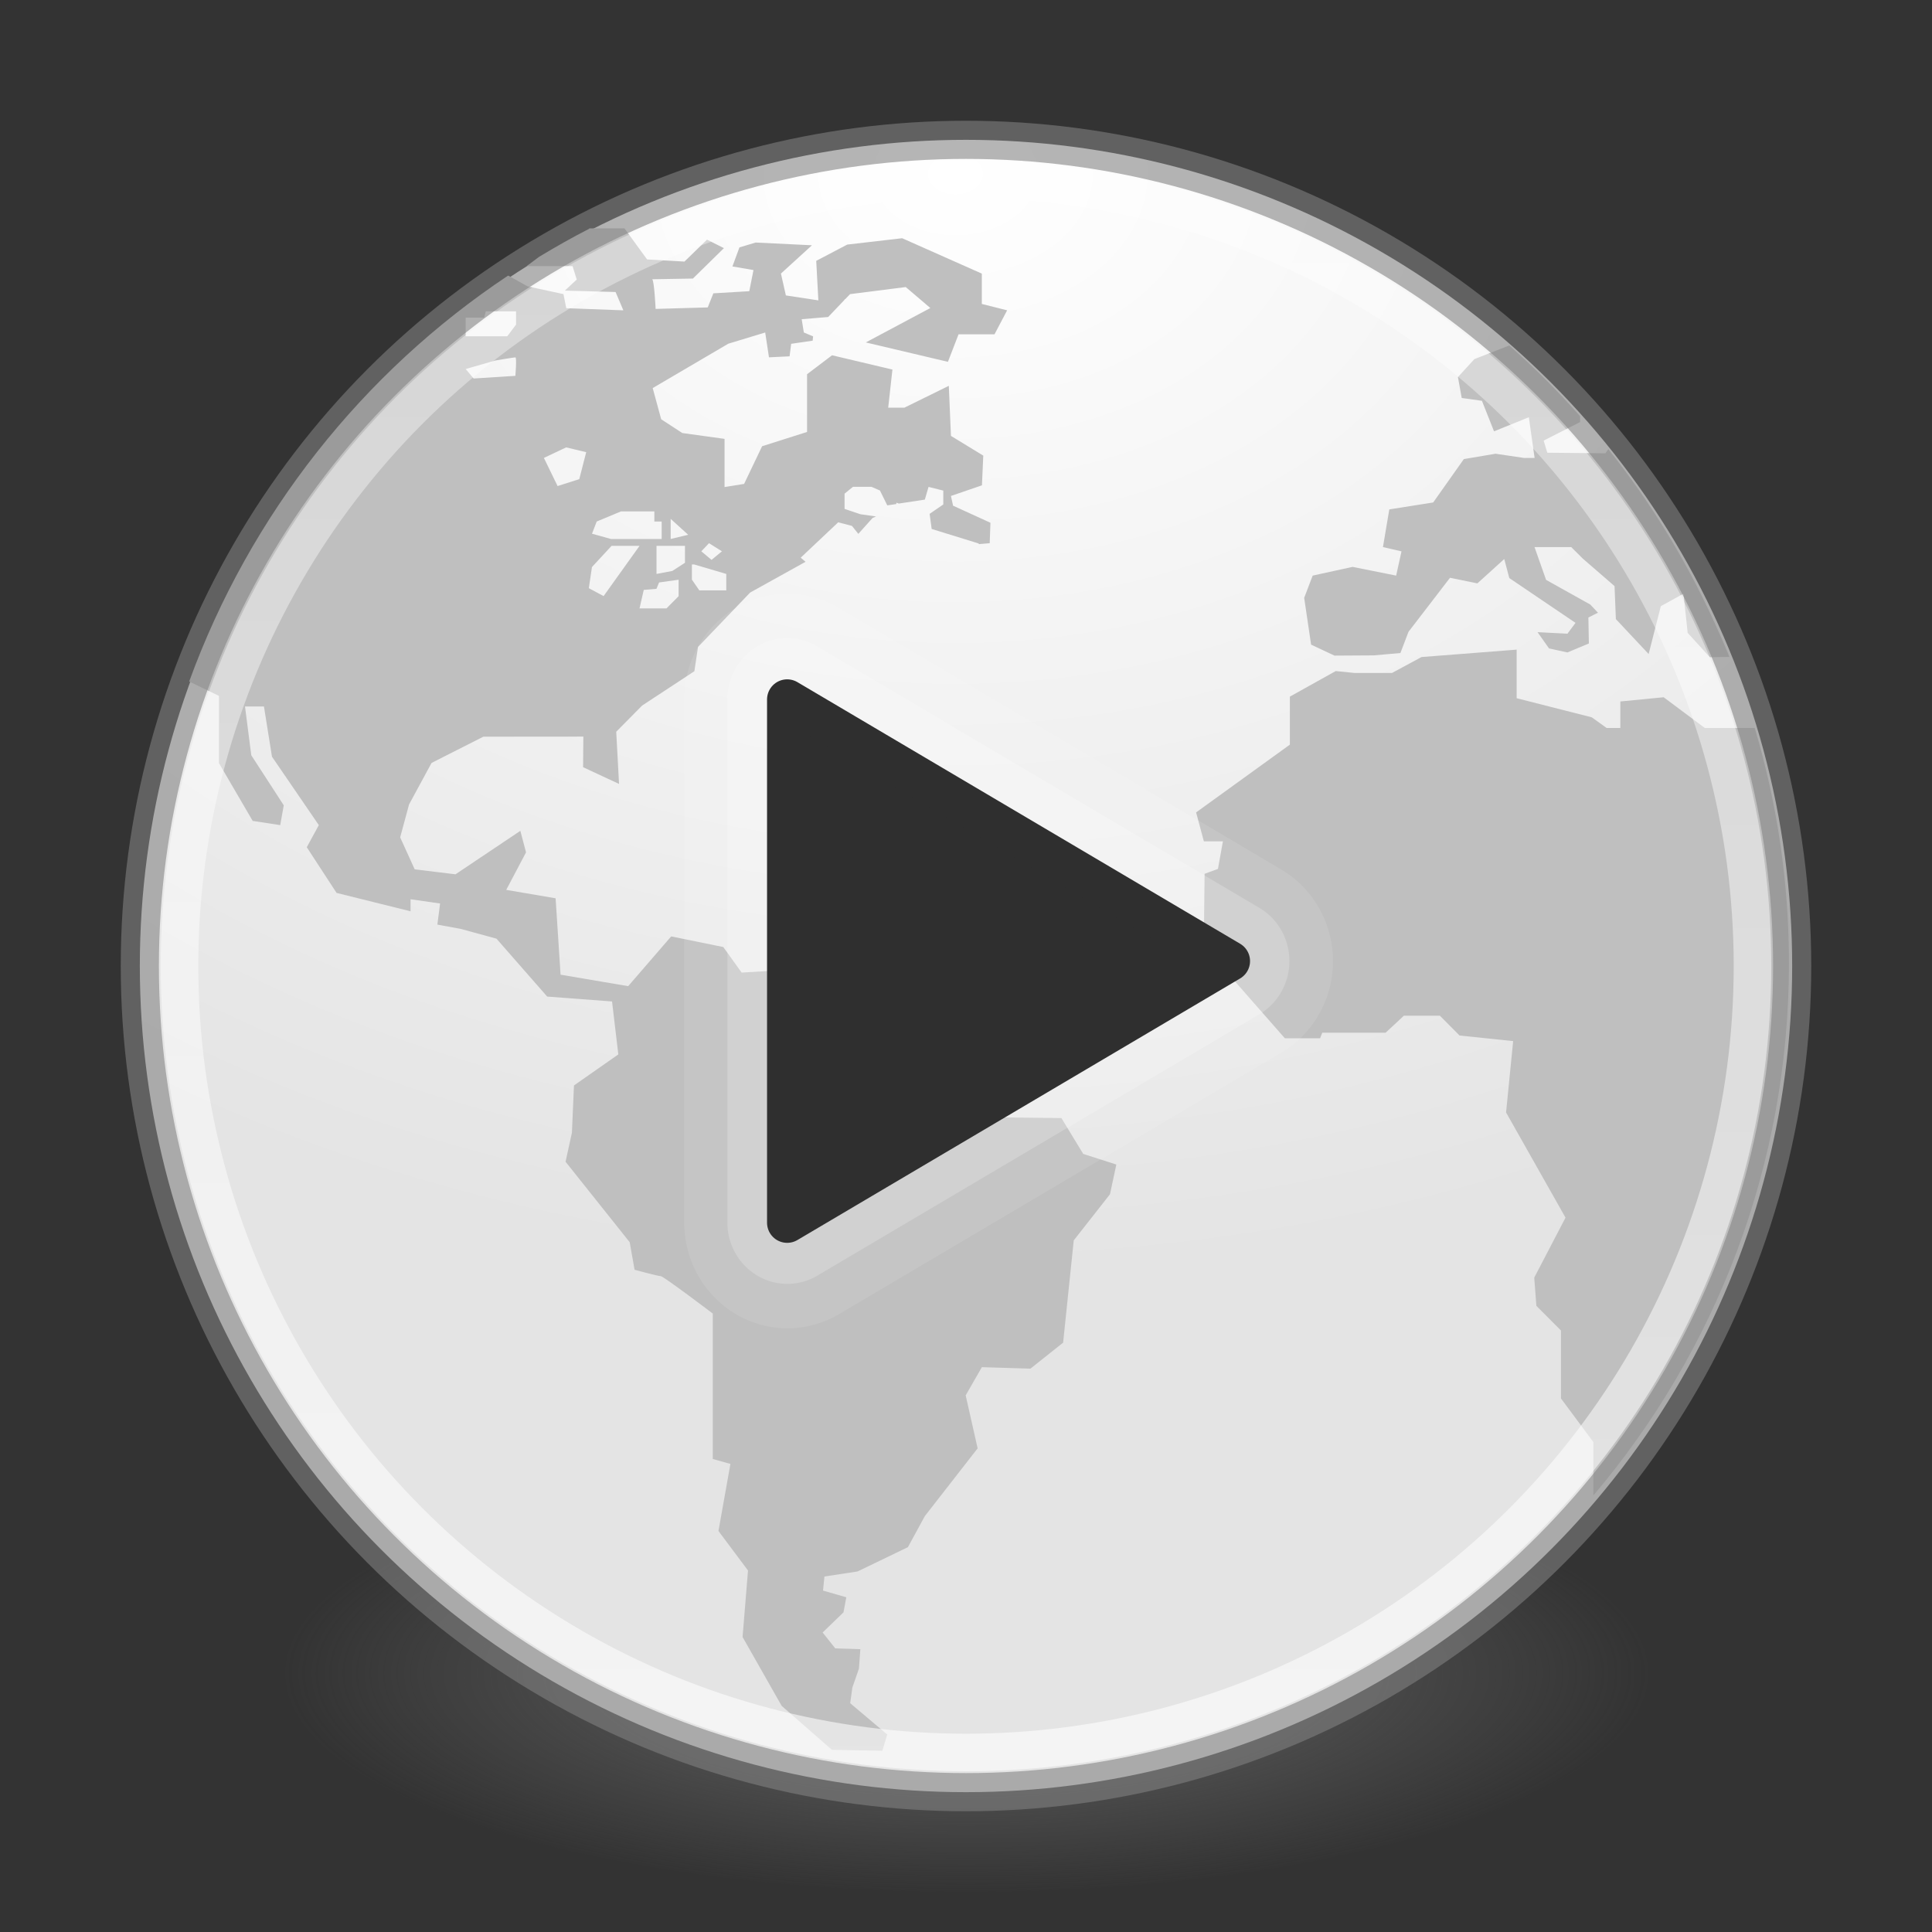 <?xml version="1.0" encoding="UTF-8" standalone="no"?>
<!-- Created with Inkscape (http://www.inkscape.org/) -->

<svg
   xmlns:dc="http://purl.org/dc/elements/1.1/"
   xmlns:cc="http://creativecommons.org/ns#"
   xmlns:rdf="http://www.w3.org/1999/02/22-rdf-syntax-ns#"
   xmlns:svg="http://www.w3.org/2000/svg"
   xmlns="http://www.w3.org/2000/svg"
   xmlns:xlink="http://www.w3.org/1999/xlink"
   xmlns:sodipodi="http://sodipodi.sourceforge.net/DTD/sodipodi-0.dtd"
   xmlns:inkscape="http://www.inkscape.org/namespaces/inkscape"
   version="1.1"
   width="48"
   height="48"
   id="svg4951"
   inkscape:version="0.91 r"
   sodipodi:docname="sopcast-player.svg">
  <rect width="100%" height="100%" fill="#333333" stroke="none"/>
  <sodipodi:namedview
     pagecolor="#ffffff"
     bordercolor="#666666"
     borderopacity="1"
     objecttolerance="10"
     gridtolerance="10"
     guidetolerance="10"
     inkscape:pageopacity="0"
     inkscape:pageshadow="2"
     inkscape:window-width="1600"
     inkscape:window-height="845"
     id="namedview154"
     showgrid="false"
     inkscape:zoom="7.54"
     inkscape:cx="24.153386"
     inkscape:cy="27.928006"
     inkscape:window-x="0"
     inkscape:window-y="30"
     inkscape:window-maximized="1"
     inkscape:current-layer="svg4951"
     showguides="false" />
  <defs
     id="defs4953">
    <linearGradient
       id="linearGradient4667">
      <stop
         style="stop-color:#1a1818;stop-opacity:1"
         offset="0"
         id="stop4669" />
      <stop
         style="stop-color:#838581;stop-opacity:1"
         offset="1"
         id="stop4671" />
    </linearGradient>
    <linearGradient
       x1="38.851"
       y1="41.608"
       x2="34.131"
       y2="37.81"
       id="linearGradient4761"
       xlink:href="#linearGradient6455-7-3"
       gradientUnits="userSpaceOnUse" />
    <linearGradient
       id="linearGradient6455-7-3">
      <stop
         id="stop6457-5-1"
         style="stop-color:#fbac9b;stop-opacity:1"
         offset="0" />
      <stop
         id="stop6459-8-9"
         style="stop-color:#fcfafc;stop-opacity:1"
         offset="1" />
    </linearGradient>
    <linearGradient
       x1="38.851"
       y1="41.608"
       x2="34.131"
       y2="37.81"
       id="linearGradient4763"
       xlink:href="#linearGradient6413-0-0"
       gradientUnits="userSpaceOnUse" />
    <linearGradient
       id="linearGradient6413-0-0">
      <stop
         id="stop6415-1-7"
         style="stop-color:#feffff;stop-opacity:1"
         offset="0" />
      <stop
         id="stop6417-4-9"
         style="stop-color:#fe70ca;stop-opacity:1"
         offset="1" />
    </linearGradient>
    <radialGradient
       cx="36.491"
       cy="39.709"
       r="3.159"
       fx="36.491"
       fy="39.709"
       id="radialGradient4765"
       xlink:href="#linearGradient6303-33-0-2"
       gradientUnits="userSpaceOnUse" />
    <linearGradient
       id="linearGradient6303-33-0-2">
      <stop
         id="stop6305-1-0-2"
         style="stop-color:#ffffff;stop-opacity:1"
         offset="0" />
      <stop
         id="stop6307-5-0-6"
         style="stop-color:#ffffff;stop-opacity:0"
         offset="1" />
    </linearGradient>
    <radialGradient
       cx="36.491"
       cy="39.709"
       r="3.159"
       fx="36.491"
       fy="39.709"
       id="radialGradient4767"
       xlink:href="#linearGradient6303-3-2-1"
       gradientUnits="userSpaceOnUse" />
    <linearGradient
       id="linearGradient6303-3-2-1">
      <stop
         id="stop6305-3-0-9"
         style="stop-color:#ffffff;stop-opacity:1"
         offset="0" />
      <stop
         id="stop6307-1-0-1"
         style="stop-color:#ffffff;stop-opacity:0"
         offset="1" />
    </linearGradient>
    <radialGradient
       cx="36.491"
       cy="39.709"
       r="3.159"
       fx="36.491"
       fy="39.709"
       id="radialGradient4769"
       xlink:href="#linearGradient6303-4-8"
       gradientUnits="userSpaceOnUse" />
    <linearGradient
       id="linearGradient6303-4-8">
      <stop
         id="stop6305-33-3"
         style="stop-color:#ffffff;stop-opacity:1"
         offset="0" />
      <stop
         id="stop6307-9-3"
         style="stop-color:#ffffff;stop-opacity:0"
         offset="1" />
    </linearGradient>
    <radialGradient
       cx="32.373"
       cy="31.405"
       r="3.857"
       fx="32.373"
       fy="31.405"
       id="radialGradient4771"
       xlink:href="#linearGradient6088-6-1-0"
       gradientUnits="userSpaceOnUse"
       gradientTransform="matrix(2.066,0,0,2.066,-34.525,-33.493)" />
    <linearGradient
       id="linearGradient6088-6-1-0">
      <stop
         id="stop6090-2-0-4"
         style="stop-color:#ff54d2;stop-opacity:0"
         offset="0" />
      <stop
         id="stop6257-4-6-1"
         style="stop-color:#ff54d2;stop-opacity:0"
         offset="0.324" />
      <stop
         id="stop6255-3-6-7"
         style="stop-color:#ff54d2;stop-opacity:0.252"
         offset="0.561" />
      <stop
         id="stop6092-9-6-8"
         style="stop-color:#ff54d2;stop-opacity:0.478"
         offset="1" />
    </linearGradient>
    <radialGradient
       cx="32.373"
       cy="31.405"
       r="3.857"
       fx="32.373"
       fy="31.405"
       id="radialGradient4773"
       xlink:href="#linearGradient6191-8-3-4"
       gradientUnits="userSpaceOnUse"
       gradientTransform="matrix(2.068,0.554,-0.535,1.996,-17.766,-49.217)" />
    <linearGradient
       id="linearGradient6191-8-3-4">
      <stop
         id="stop6193-75-7-6"
         style="stop-color:#ffffff;stop-opacity:0"
         offset="0" />
      <stop
         id="stop6197-3-4-1"
         style="stop-color:#ffffff;stop-opacity:0"
         offset="0.405" />
      <stop
         id="stop6195-7-2-5"
         style="stop-color:#ffffff;stop-opacity:0.478"
         offset="1" />
    </linearGradient>
    <radialGradient
       cx="32.373"
       cy="31.405"
       r="3.857"
       fx="32.373"
       fy="31.405"
       id="radialGradient4775"
       xlink:href="#linearGradient6191-7-9-4"
       gradientUnits="userSpaceOnUse"
       gradientTransform="matrix(2.068,0.554,-0.535,1.996,-17.766,-49.217)" />
    <linearGradient
       id="linearGradient6191-7-9-4">
      <stop
         id="stop6193-7-3-6"
         style="stop-color:#ffffff;stop-opacity:0"
         offset="0" />
      <stop
         id="stop6197-2-2-0"
         style="stop-color:#ffffff;stop-opacity:0"
         offset="0.405" />
      <stop
         id="stop6195-2-1-9"
         style="stop-color:#ffffff;stop-opacity:0.478"
         offset="1" />
    </linearGradient>
    <radialGradient
       cx="32.373"
       cy="31.405"
       r="3.857"
       fx="32.373"
       fy="31.405"
       id="radialGradient4777"
       xlink:href="#linearGradient6191-9-9"
       gradientUnits="userSpaceOnUse"
       gradientTransform="matrix(2.068,0.554,-0.535,1.996,-17.766,-49.217)" />
    <linearGradient
       id="linearGradient6191-9-9">
      <stop
         id="stop6193-8-1"
         style="stop-color:#ffffff;stop-opacity:0"
         offset="0" />
      <stop
         id="stop6197-8-8"
         style="stop-color:#ffffff;stop-opacity:0"
         offset="0.405" />
      <stop
         id="stop6195-9-3"
         style="stop-color:#ffffff;stop-opacity:0.478"
         offset="1" />
    </linearGradient>
    <linearGradient
       x1="68.313"
       y1="52.925"
       x2="68.313"
       y2="65.922"
       id="linearGradient4730"
       xlink:href="#linearGradient3990-3-1-7"
       gradientUnits="userSpaceOnUse"
       gradientTransform="matrix(0.115,0,0,0.087,16.281,17.445)" />
    <linearGradient
       id="linearGradient3990-3-1-7">
      <stop
         id="stop3992-0-0-1"
         style="stop-color:#ffffff;stop-opacity:1"
         offset="0" />
      <stop
         id="stop3994-2-1-8"
         style="stop-color:#ffffff;stop-opacity:0"
         offset="1" />
    </linearGradient>
    <linearGradient
       x1="92.696"
       y1="16.555"
       x2="92.696"
       y2="48.984"
       id="linearGradient4779"
       xlink:href="#linearGradient4316-4-6-6-4"
       gradientUnits="userSpaceOnUse" />
    <linearGradient
       id="linearGradient4316-4-6-6-4">
      <stop
         id="stop4318-4-4-6-5"
         style="stop-color:#ffffff;stop-opacity:1"
         offset="0" />
      <stop
         id="stop4320-2-2-6-59"
         style="stop-color:#ffffff;stop-opacity:0.235"
         offset="0.338" />
      <stop
         id="stop4322-4-5-5-0"
         style="stop-color:#ffffff;stop-opacity:0.157"
         offset="0.62" />
      <stop
         id="stop4324-4-1-5-5"
         style="stop-color:#ffffff;stop-opacity:0.392"
         offset="1" />
    </linearGradient>
    <radialGradient
       cx="32.373"
       cy="31.405"
       r="3.857"
       fx="32.373"
       fy="31.405"
       id="radialGradient4781"
       xlink:href="#linearGradient6088-74-4"
       gradientUnits="userSpaceOnUse"
       gradientTransform="matrix(2.066,0,0,2.066,-34.525,-33.493)" />
    <linearGradient
       id="linearGradient6088-74-4">
      <stop
         id="stop6090-5-66"
         style="stop-color:#ff54d2;stop-opacity:0"
         offset="0" />
      <stop
         id="stop6257-5-4"
         style="stop-color:#f62b68;stop-opacity:1"
         offset="0.324" />
      <stop
         id="stop6255-6-7"
         style="stop-color:#ff0105;stop-opacity:1"
         offset="0.561" />
      <stop
         id="stop6092-0-22"
         style="stop-color:#ff54d2;stop-opacity:0.478"
         offset="1" />
    </linearGradient>
    <linearGradient
       x1="92.696"
       y1="16.555"
       x2="92.696"
       y2="48.984"
       id="linearGradient4783"
       xlink:href="#linearGradient4316-4-0-7"
       gradientUnits="userSpaceOnUse" />
    <linearGradient
       id="linearGradient4316-4-0-7">
      <stop
         id="stop4318-4-5-3"
         style="stop-color:#ffffff;stop-opacity:1"
         offset="0" />
      <stop
         id="stop4320-2-9-4"
         style="stop-color:#ffffff;stop-opacity:0.235"
         offset="0.338" />
      <stop
         id="stop4322-4-1-3"
         style="stop-color:#ffffff;stop-opacity:0.157"
         offset="0.62" />
      <stop
         id="stop4324-4-8-66"
         style="stop-color:#ffffff;stop-opacity:0.392"
         offset="1" />
    </linearGradient>
    <radialGradient
       cx="95.838"
       cy="95.388"
       r="9.498"
       fx="95.838"
       fy="95.388"
       id="radialGradient4738"
       xlink:href="#linearGradient4278-3-5"
       gradientUnits="userSpaceOnUse"
       gradientTransform="matrix(0.405,-6.0397343e-8,5.6748136e-8,0.381,-14.882,-12.451)" />
    <linearGradient
       id="linearGradient4278-3-5">
      <stop
         id="stop4280-6-90"
         style="stop-color:#000000;stop-opacity:0"
         offset="0" />
      <stop
         id="stop4286-1-9"
         style="stop-color:#000000;stop-opacity:0"
         offset="0.5" />
      <stop
         id="stop4282-24-4"
         style="stop-color:#000000;stop-opacity:1"
         offset="1" />
    </linearGradient>
    <radialGradient
       cx="23.896"
       cy="3.99"
       r="20.397"
       id="radialGradient4741"
       xlink:href="#linearGradient2867-449-88-871-390-598-476-591-434-148-57-177-691-4-22"
       gradientUnits="userSpaceOnUse"
       gradientTransform="matrix(0,0.41,-0.542,0,26.161,10.431)" />
    <linearGradient
       id="linearGradient2867-449-88-871-390-598-476-591-434-148-57-177-691-4-22">
      <stop
         id="stop7191-4-6"
         style="stop-color:#612f91;stop-opacity:1"
         offset="0" />
      <stop
         id="stop7197-2-8"
         style="stop-color:#1a4aa2;stop-opacity:1"
         offset="1" />
    </linearGradient>
    <linearGradient
       x1="7.078"
       y1="3.082"
       x2="7.078"
       y2="45.369"
       id="linearGradient4743"
       xlink:href="#linearGradient3087-408-5-3"
       gradientUnits="userSpaceOnUse"
       gradientTransform="matrix(0.172,0,0,0.172,19.873,19.873)" />
    <linearGradient
       x1="7.078"
       y1="3.082"
       x2="7.078"
       y2="45.369"
       id="linearGradient3087-408-5-3"
       gradientUnits="userSpaceOnUse"
       gradientTransform="matrix(0.221,0,0,0.221,6.693,6.693)">
      <stop
         id="stop7201-5-71"
         style="stop-color:#170418;stop-opacity:1"
         offset="0" />
      <stop
         id="stop7203-2-8"
         style="stop-color:#50386b;stop-opacity:1"
         offset="1" />
    </linearGradient>
    <radialGradient
       cx="32"
       cy="21.239"
       r="10.498"
       fx="32"
       fy="21.239"
       id="radialGradient4748"
       xlink:href="#linearGradient6042-1-7"
       gradientUnits="userSpaceOnUse"
       gradientTransform="matrix(0,1.437,-3.31,0,94.309,-29.673)" />
    <linearGradient
       id="linearGradient6042-1-7">
      <stop
         id="stop6044-9-6"
         style="stop-color:#07132d;stop-opacity:1"
         offset="0" />
      <stop
         id="stop6046-9-5"
         style="stop-color:#425479;stop-opacity:1"
         offset="1" />
    </linearGradient>
    <radialGradient
       cx="91.35"
       cy="16.448"
       r="15.639"
       fx="91.35"
       fy="16.448"
       id="radialGradient4785"
       xlink:href="#linearGradient4507-6-5"
       gradientUnits="userSpaceOnUse"
       gradientTransform="matrix(0,1.98,-1.98,0,123.923,-164.462)" />
    <linearGradient
       id="linearGradient4507-6-5">
      <stop
         id="stop4509-3-8"
         style="stop-color:#2d3955;stop-opacity:1"
         offset="0" />
      <stop
         id="stop5959-4-45"
         style="stop-color:#2b3853;stop-opacity:1"
         offset="0.725" />
      <stop
         id="stop5961-1-7"
         style="stop-color:#192640;stop-opacity:1"
         offset="0.75" />
      <stop
         id="stop4511-1-0"
         style="stop-color:#08142e;stop-opacity:1"
         offset="1" />
    </linearGradient>
    <linearGradient
       x1="92.696"
       y1="16.555"
       x2="92.696"
       y2="48.984"
       id="linearGradient4787"
       xlink:href="#linearGradient4316-5-3"
       gradientUnits="userSpaceOnUse" />
    <linearGradient
       id="linearGradient4316-5-3">
      <stop
         id="stop4318-1-6"
         style="stop-color:#ffffff;stop-opacity:1"
         offset="0" />
      <stop
         id="stop4320-9-8"
         style="stop-color:#ffffff;stop-opacity:0.235"
         offset="0.338" />
      <stop
         id="stop4322-42-31"
         style="stop-color:#ffffff;stop-opacity:0.157"
         offset="0.62" />
      <stop
         id="stop4324-9-9"
         style="stop-color:#ffffff;stop-opacity:0.392"
         offset="1" />
    </linearGradient>
    <linearGradient
       x1="91.566"
       y1="16.543"
       x2="91.566"
       y2="48.631"
       id="linearGradient4789"
       xlink:href="#linearGradient4220-7-2"
       gradientUnits="userSpaceOnUse" />
    <linearGradient
       id="linearGradient4220-7-2">
      <stop
         id="stop4222-7-5"
         style="stop-color:#7a8498;stop-opacity:1"
         offset="0" />
      <stop
         id="stop4224-0-5"
         style="stop-color:#34405c;stop-opacity:1"
         offset="1" />
    </linearGradient>
    <linearGradient
       x1="51.2"
       y1="8.114"
       x2="51.2"
       y2="56.115"
       id="linearGradient4756"
       xlink:href="#linearGradient4164-9"
       gradientUnits="userSpaceOnUse"
       gradientTransform="matrix(0.667,0,0,0.667,-10.209,2.667)" />
    <linearGradient
       id="linearGradient4164-9">
      <stop
         id="stop4166-3"
         style="stop-color:#b6b6b6;stop-opacity:1"
         offset="0" />
      <stop
         id="stop4216-6"
         style="stop-color:#a4a4a4;stop-opacity:1"
         offset="0.331" />
      <stop
         id="stop4168-0"
         style="stop-color:#c5c5c5;stop-opacity:1"
         offset="1" />
    </linearGradient>
    <linearGradient
       x1="71.204"
       y1="15.369"
       x2="71.204"
       y2="40.496"
       id="linearGradient3177"
       xlink:href="#linearGradient4806-2"
       gradientUnits="userSpaceOnUse"
       gradientTransform="matrix(1.617,0,0,1.617,-92.707,-21.06)" />
    <linearGradient
       id="linearGradient4806-2">
      <stop
         id="stop4808-4"
         style="stop-color:#ffffff;stop-opacity:1"
         offset="0" />
      <stop
         id="stop4810-0"
         style="stop-color:#ffffff;stop-opacity:0.235"
         offset="0.424" />
      <stop
         id="stop4812-8"
         style="stop-color:#ffffff;stop-opacity:0.157"
         offset="0.821" />
      <stop
         id="stop4814-0"
         style="stop-color:#ffffff;stop-opacity:0.392"
         offset="1" />
    </linearGradient>
    <radialGradient
       cx="23.896"
       cy="3.99"
       r="20.397"
       fx="23.896"
       fy="3.99"
       id="radialGradient4201"
       xlink:href="#radialGradient3093-0-3-6-6"
       gradientUnits="userSpaceOnUse"
       gradientTransform="matrix(0,2.889,-3.813,0,39.213,-65.95)" />
    <radialGradient
       cx="23.896"
       cy="3.99"
       r="20.397"
       id="radialGradient3093-0-3-6-6"
       gradientUnits="userSpaceOnUse"
       gradientTransform="matrix(0,1.232,-1.626,0,18.487,-28.722)">
      <stop
         id="stop3244-9-33-7-0-9"
         style="stop-color:#ffffff;stop-opacity:1"
         offset="0" />
      <stop
         id="stop3246-3-5-0-8-5"
         style="stop-color:#dddddd;stop-opacity:1"
         offset="0.262" />
      <stop
         id="stop3248-1-7-8-8-1"
         style="stop-color:#abacae;stop-opacity:1"
         offset="0.661" />
      <stop
         id="stop3250-9-3-0-5-1"
         style="stop-color:#89898b;stop-opacity:1"
         offset="1" />
    </radialGradient>
    <linearGradient
       id="linearGradient3820-7-2-1">
      <stop
         id="stop3822-2-6-3"
         style="stop-color:#3d3d3d;stop-opacity:1"
         offset="0" />
      <stop
         id="stop3864-8-7-7"
         style="stop-color:#686868;stop-opacity:0.498"
         offset="0.5" />
      <stop
         id="stop3824-1-2-5"
         style="stop-color:#686868;stop-opacity:0"
         offset="1" />
    </linearGradient>
    <radialGradient
       cx="99.157"
       cy="186.171"
       r="62.769"
       fx="99.157"
       fy="186.171"
       id="radialGradient4949"
       xlink:href="#linearGradient3820-7-2-1"
       gradientUnits="userSpaceOnUse"
       gradientTransform="matrix(0.271,0,0,0.088,-2.855,25.187)" />
    <linearGradient
       id="linearGradient8838">
      <stop
         offset="0"
         style="stop-color:#000000;stop-opacity:1"
         id="stop8840" />
      <stop
         offset="1"
         style="stop-color:#000000;stop-opacity:0"
         id="stop8842" />
    </linearGradient>
    <linearGradient
       id="linearGradient4422">
      <stop
         id="stop4424"
         style="stop-color:#e4e4e4;stop-opacity:1;"
         offset="0" />
      <stop
         id="stop4426"
         style="stop-color:#d2d2d3;stop-opacity:1;"
         offset="0.372" />
      <stop
         id="stop4428"
         style="stop-color:#ababac;stop-opacity:1;"
         offset="0.81" />
      <stop
         id="stop4430"
         style="stop-color:#888889;stop-opacity:1;"
         offset="1" />
    </linearGradient>
    <linearGradient
       id="linearGradient5873">
      <stop
         style="stop-color:#8b8b8b;stop-opacity:1;"
         offset="0"
         id="stop5875" />
      <stop
         style="stop-color:#c0c0c0;stop-opacity:1;"
         offset="1"
         id="stop5877" />
    </linearGradient>
    <linearGradient
       id="linearGradient3162">
      <stop
         style="stop-color:#f9f9f9;stop-opacity:1;"
         offset="0"
         id="stop3164" />
      <stop
         style="stop-color:#d4d4d4;stop-opacity:1"
         offset="1"
         id="stop3166" />
    </linearGradient>
    <linearGradient
       id="linearGradient4436">
      <stop
         style="stop-color:#efefef;stop-opacity:1;"
         offset="0"
         id="stop4438" />
      <stop
         style="stop-color:#ffffff;stop-opacity:1;"
         offset="1"
         id="stop4440" />
    </linearGradient>
    <linearGradient
       id="linearGradient4965"
       inkscape:collect="always">
      <stop
         id="stop4967"
         offset="0"
         style="stop-color:#000000;stop-opacity:1;" />
      <stop
         id="stop4969"
         offset="1"
         style="stop-color:#000000;stop-opacity:0" />
    </linearGradient>
    <linearGradient
       inkscape:collect="always"
       xlink:href="#linearGradient4644-104-3-3-6-2-3-4"
       id="linearGradient10060"
       gradientUnits="userSpaceOnUse"
       gradientTransform="matrix(1.333,0,0,1.105,-8,-2.526)"
       x1="24.25"
       y1="29.5"
       x2="24.25"
       y2="18.455" />
    <linearGradient
       id="linearGradient4644-104-3-3-6-2-3-4">
      <stop
         offset="0"
         style="stop-color:#ff4035;stop-opacity:1;"
         id="stop5237-6-5-1-7-5-2" />
      <stop
         offset="1"
         style="stop-color:#dc311a;stop-opacity:1;"
         id="stop5239-4-6-4-8-4-8" />
    </linearGradient>
    <radialGradient
       inkscape:collect="always"
       xlink:href="#linearGradient3820-7-2-1"
       id="radialGradient3302"
       gradientUnits="userSpaceOnUse"
       gradientTransform="matrix(0.271,0,0,0.088,-2.855,25.187)"
       cx="99.157"
       cy="186.171"
       fx="99.157"
       fy="186.171"
       r="62.769" />
    <radialGradient
       inkscape:collect="always"
       xlink:href="#linearGradient4422"
       id="radialGradient3392"
       gradientUnits="userSpaceOnUse"
       gradientTransform="matrix(0,2.499,-2.643,-6.8014435e-8,104.1,-11.249)"
       cx="5.322"
       cy="8.45"
       fx="5.322"
       fy="8.45"
       r="20" />
    <linearGradient
       inkscape:collect="always"
       xlink:href="#linearGradient5873"
       id="linearGradient3394"
       gradientUnits="userSpaceOnUse"
       gradientTransform="translate(57.763,0.932)"
       x1="23.75"
       y1="44.25"
       x2="24"
       y2="1.117" />
    <radialGradient
       inkscape:collect="always"
       xlink:href="#linearGradient3162"
       id="radialGradient3396"
       gradientUnits="userSpaceOnUse"
       gradientTransform="matrix(9.7678889e-8,2,-2.733,1.3349447e-7,67.822,-34.333)"
       cx="25"
       cy="15.667"
       fx="25"
       fy="15.667"
       r="10" />
    <linearGradient
       inkscape:collect="always"
       xlink:href="#linearGradient4436"
       id="linearGradient3398"
       gradientUnits="userSpaceOnUse"
       x1="24.777"
       y1="24.616"
       x2="24.777"
       y2="31.493" />
    <linearGradient
       inkscape:collect="always"
       xlink:href="#linearGradient4965"
       id="linearGradient3400"
       gradientUnits="userSpaceOnUse"
       x1="24.777"
       y1="18.226"
       x2="24.777"
       y2="22.311" />
    <linearGradient
       inkscape:collect="always"
       xlink:href="#linearGradient4644-104-3-3-6-2-3-4"
       id="linearGradient3402"
       gradientUnits="userSpaceOnUse"
       gradientTransform="matrix(1.333,0,0,1.105,49.763,-1.595)"
       x1="24.25"
       y1="29.5"
       x2="24.25"
       y2="18.455" />
    <radialGradient
       inkscape:collect="always"
       xlink:href="#linearGradient3765"
       id="radialGradient3037"
       gradientUnits="userSpaceOnUse"
       gradientTransform="matrix(-1.439,3.8089076e-8,-2.8327727e-8,-1.07,45.169,-14.596)"
       cx="14.892"
       cy="-17.681"
       fx="14.892"
       fy="-17.681"
       r="25.571" />
    <linearGradient
       id="linearGradient3765">
      <stop
         style="stop-color:#ffffff;stop-opacity:1;"
         offset="0"
         id="stop3767" />
      <stop
         style="stop-color:#e4e4e4;stop-opacity:1;"
         offset="1"
         id="stop3769" />
    </linearGradient>
    <linearGradient
       inkscape:collect="always"
       xlink:href="#linearGradient3775"
       id="linearGradient3039"
       gradientUnits="userSpaceOnUse"
       x1="15.124"
       y1="-18.801"
       x2="15.124"
       y2="32.568"
       gradientTransform="matrix(0.764,0,0,0.764,12.377,18.778)" />
    <linearGradient
       id="linearGradient3775">
      <stop
         style="stop-color:#ffffff;stop-opacity:0.588;"
         offset="0"
         id="stop3777" />
      <stop
         style="stop-color:#ffffff;stop-opacity:1;"
         offset="1"
         id="stop3779" />
    </linearGradient>
    <linearGradient
       inkscape:collect="always"
       xlink:href="#linearGradient3772-6"
       id="linearGradient3041"
       gradientUnits="userSpaceOnUse"
       gradientTransform="matrix(1.41,0,0,1.41,1.405,-4.54)"
       x1="27.096"
       y1="10.881"
       x2="27.096"
       y2="39.151" />
    <linearGradient
       id="linearGradient3772-6">
      <stop
         id="stop3774-6"
         style="stop-color:#b4b4b4;stop-opacity:1"
         offset="0" />
      <stop
         id="stop3776-4"
         style="stop-color:#969696;stop-opacity:1"
         offset="1" />
    </linearGradient>
    <linearGradient
       inkscape:collect="always"
       xlink:href="#linearGradient3063"
       id="linearGradient3036"
       gradientUnits="userSpaceOnUse"
       x1="532.821"
       y1="694.122"
       x2="532.821"
       y2="263.728" />
    <linearGradient
       inkscape:collect="always"
       id="linearGradient3063">
      <stop
         style="stop-color:#912420;stop-opacity:1"
         offset="0"
         id="stop3065" />
      <stop
         style="stop-color:#cf332d;stop-opacity:1"
         offset="1"
         id="stop3067" />
    </linearGradient>
    <linearGradient
       inkscape:collect="always"
       xlink:href="#linearGradient3014"
       id="linearGradient3038"
       gradientUnits="userSpaceOnUse"
       x1="543.321"
       y1="441.519"
       x2="543.321"
       y2="817.556" />
    <linearGradient
       id="linearGradient3014">
      <stop
         id="stop3016"
         style="stop-color:#ffffff;stop-opacity:1"
         offset="0" />
      <stop
         id="stop3018"
         style="stop-color:#b3b3b3;stop-opacity:1"
         offset="1" />
    </linearGradient>
    <linearGradient
       y2="817.556"
       x2="543.321"
       y1="441.519"
       x1="543.321"
       gradientUnits="userSpaceOnUse"
       id="linearGradient3065"
       xlink:href="#linearGradient3014"
       inkscape:collect="always" />
    <linearGradient
       inkscape:collect="always"
       xlink:href="#linearGradient3014"
       id="linearGradient3189"
       gradientUnits="userSpaceOnUse"
       x1="543.321"
       y1="441.519"
       x2="543.321"
       y2="817.556"
       gradientTransform="matrix(0.038,0,0,0.038,-53.245,8.291)" />
    <linearGradient
       inkscape:collect="always"
       xlink:href="#linearGradient3063"
       id="linearGradient3193"
       gradientUnits="userSpaceOnUse"
       x1="532.821"
       y1="694.122"
       x2="532.821"
       y2="263.728"
       gradientTransform="matrix(0.038,0,0,0.038,-53.245,8.291)" />
    <linearGradient
       inkscape:collect="always"
       xlink:href="#linearGradient3772-6"
       id="linearGradient3205"
       gradientUnits="userSpaceOnUse"
       gradientTransform="matrix(1.41,0,0,1.41,1.405,-4.54)"
       x1="27.096"
       y1="10.881"
       x2="27.096"
       y2="39.151" />
    <linearGradient
       inkscape:collect="always"
       xlink:href="#linearGradient3063"
       id="linearGradient3213"
       gradientUnits="userSpaceOnUse"
       gradientTransform="matrix(0.038,0,0,0.038,-53.245,8.291)"
       x1="532.821"
       y1="694.122"
       x2="532.821"
       y2="263.728" />
    <linearGradient
       inkscape:collect="always"
       xlink:href="#linearGradient3014"
       id="linearGradient3215"
       gradientUnits="userSpaceOnUse"
       gradientTransform="matrix(0.038,0,0,0.038,-53.245,8.291)"
       x1="543.321"
       y1="441.519"
       x2="543.321"
       y2="817.556" />
    <clipPath
       id="clipPath-439311876">
      <g
         transform="translate(0,-1004.362)"
         id="g17">
        <path
           style="fill:#1890d0"
           inkscape:connector-curvature="0"
           d="m -24,13 c 0,1.105 -0.672,2 -1.5,2 -0.828,0 -1.5,-0.895 -1.5,-2 0,-1.105 0.672,-2 1.5,-2 0.828,0 1.5,0.895 1.5,2 z"
           transform="matrix(15.333,0,0,11.5,415,878.862)"
           id="path19-2" />
      </g>
    </clipPath>
    <radialGradient
       cx="16.357"
       cy="27.468"
       r="11.057"
       fx="16.357"
       fy="27.468"
       id="R8"
       xlink:href="#G4"
       gradientUnits="userSpaceOnUse"
       gradientTransform="matrix(0.576,0.005,-0.005,0.556,15.857,5.922)" />
    <linearGradient
       id="G4">
      <stop
         id="s7"
         style="stop-color:#d50f0f;stop-opacity:1"
         offset="0" />
      <stop
         id="s8"
         style="stop-color:#860000;stop-opacity:1"
         offset="1" />
    </linearGradient>
    <linearGradient
       x1="25.128"
       y1="38.802"
       x2="7.213"
       y2="18.548"
       id="G7"
       xlink:href="#G4"
       gradientUnits="userSpaceOnUse"
       gradientTransform="matrix(0.531,0.023,-0.023,0.533,16.978,6.273)" />
    <radialGradient
       cx="33.921"
       cy="32.026"
       r="12.011"
       fx="33.921"
       fy="32.026"
       id="R1"
       xlink:href="#G4"
       gradientUnits="userSpaceOnUse"
       gradientTransform="matrix(0.568,-0.007,0.006,0.56,14.806,6.227)" />
    <linearGradient
       x1="42.551"
       y1="46.026"
       x2="22.734"
       y2="23.323"
       id="G6"
       xlink:href="#G4"
       gradientUnits="userSpaceOnUse"
       gradientTransform="matrix(0.517,0.022,-0.023,0.521,17.275,6.563)" />
    <radialGradient
       cx="29.496"
       cy="-3.597"
       r="9.75"
       fx="29.496"
       fy="-3.597"
       id="R9"
       xlink:href="#G1"
       gradientUnits="userSpaceOnUse"
       gradientTransform="matrix(-0.799,0.077,-0.032,-0.333,53.947,1.611)" />
    <linearGradient
       id="G1">
      <stop
         id="s1"
         style="stop-color:#59a40f;stop-opacity:1"
         offset="0" />
      <stop
         id="s2"
         style="stop-color:#306102;stop-opacity:1"
         offset="1" />
    </linearGradient>
    <radialGradient
       cx="41.247"
       cy="11.365"
       r="4.918"
       fx="41.772"
       fy="11.681"
       id="R3"
       xlink:href="#G1"
       gradientUnits="userSpaceOnUse"
       gradientTransform="matrix(0.365,-0.561,1.442,0.939,10.519,23.383)" />
    <clipPath
       id="clipPath-909443126">
      <g
         transform="translate(0,-1004.362)"
         id="g17-4">
        <path
           style="fill:#1890d0"
           inkscape:connector-curvature="0"
           d="m -24,13 c 0,1.105 -0.672,2 -1.5,2 -0.828,0 -1.5,-0.895 -1.5,-2 0,-1.105 0.672,-2 1.5,-2 0.828,0 1.5,0.895 1.5,2 z"
           transform="matrix(15.333,0,0,11.5,415,878.862)"
           id="path19" />
      </g>
    </clipPath>
    <radialGradient
       cx="23.896"
       cy="3.99"
       r="20.397"
       id="radialGradient4367"
       gradientUnits="userSpaceOnUse"
       gradientTransform="matrix(0,1.232,-1.626,0,18.487,-28.722)">
      <stop
         id="stop4369"
         style="stop-color:#ffee44;stop-opacity:1"
         offset="0" />
      <stop
         id="stop4371"
         style="stop-color:#ffa20c;stop-opacity:1"
         offset="0.661" />
      <stop
         id="stop4373"
         style="stop-color:#cba200;stop-opacity:1"
         offset="1" />
    </radialGradient>
    <linearGradient
       id="linearGradient4131">
      <stop
         id="stop4133"
         offset="0"
         style="stop-color:#4f0000;stop-opacity:1;" />
      <stop
         style="stop-color:#4f0000;stop-opacity:0.688;"
         offset="0.979"
         id="stop4139" />
      <stop
         id="stop4135"
         offset="1"
         style="stop-color:#4f0000;stop-opacity:0;" />
    </linearGradient>
    <radialGradient
       gradientTransform="matrix(0,1.232,-1.626,0,18.487,-28.722)"
       gradientUnits="userSpaceOnUse"
       id="radialGradient3887"
       r="20.397"
       cy="3.99"
       cx="23.896">
      <stop
         offset="0"
         style="stop-color:#fadc65;stop-opacity:1;"
         id="stop3889" />
      <stop
         offset="0.848"
         style="stop-color:#fecb31;stop-opacity:1;"
         id="stop3891" />
      <stop
         offset="1"
         style="stop-color:#f0c003;stop-opacity:1;"
         id="stop3893" />
    </radialGradient>
    <radialGradient
       r="3.159"
       fy="39.709"
       fx="36.491"
       cy="39.709"
       cx="36.491"
       gradientUnits="userSpaceOnUse"
       id="radialGradient4765-6"
       xlink:href="#linearGradient6303-33-0-2"
       inkscape:collect="always" />
    <radialGradient
       r="3.159"
       fy="39.709"
       fx="36.491"
       cy="39.709"
       cx="36.491"
       gradientUnits="userSpaceOnUse"
       id="radialGradient4767-2"
       xlink:href="#linearGradient6303-33-0-2"
       inkscape:collect="always" />
    <radialGradient
       r="3.159"
       fy="39.709"
       fx="36.491"
       cy="39.709"
       cx="36.491"
       gradientUnits="userSpaceOnUse"
       id="radialGradient4769-7"
       xlink:href="#linearGradient6303-33-0-2"
       inkscape:collect="always" />
    <radialGradient
       r="3.857"
       fy="31.405"
       fx="32.373"
       cy="31.405"
       cx="32.373"
       gradientTransform="matrix(2.066,0,0,2.066,-34.525,-33.493)"
       gradientUnits="userSpaceOnUse"
       id="radialGradient4771-5"
       xlink:href="#linearGradient6088-6-1-0"
       inkscape:collect="always" />
    <radialGradient
       r="3.857"
       fy="31.405"
       fx="32.373"
       cy="31.405"
       cx="32.373"
       gradientTransform="matrix(2.068,0.554,-0.535,1.996,-17.766,-49.217)"
       gradientUnits="userSpaceOnUse"
       id="radialGradient4773-6"
       xlink:href="#linearGradient6191-8-3-4"
       inkscape:collect="always" />
    <radialGradient
       r="3.857"
       fy="31.405"
       fx="32.373"
       cy="31.405"
       cx="32.373"
       gradientTransform="matrix(2.068,0.554,-0.535,1.996,-17.766,-49.217)"
       gradientUnits="userSpaceOnUse"
       id="radialGradient4775-2"
       xlink:href="#linearGradient6191-8-3-4"
       inkscape:collect="always" />
    <radialGradient
       r="3.857"
       fy="31.405"
       fx="32.373"
       cy="31.405"
       cx="32.373"
       gradientTransform="matrix(2.068,0.554,-0.535,1.996,-17.766,-49.217)"
       gradientUnits="userSpaceOnUse"
       id="radialGradient4777-3"
       xlink:href="#linearGradient6191-8-3-4"
       inkscape:collect="always" />
    <radialGradient
       r="3.857"
       fy="31.405"
       fx="32.373"
       cy="31.405"
       cx="32.373"
       gradientTransform="matrix(2.066,0,0,2.066,-34.525,-33.493)"
       gradientUnits="userSpaceOnUse"
       id="radialGradient4781-8"
       xlink:href="#linearGradient6088-74-4"
       inkscape:collect="always" />
    <radialGradient
       r="9.498"
       fy="95.388"
       fx="95.838"
       cy="95.388"
       cx="95.838"
       gradientTransform="matrix(0.405,-6.0397343e-8,5.6748136e-8,0.381,-14.882,-12.451)"
       gradientUnits="userSpaceOnUse"
       id="radialGradient4738-2"
       xlink:href="#linearGradient4278-3-5"
       inkscape:collect="always" />
    <radialGradient
       r="20.397"
       cy="3.99"
       cx="23.896"
       gradientTransform="matrix(0,0.41,-0.542,0,26.161,10.431)"
       gradientUnits="userSpaceOnUse"
       id="radialGradient4741-6"
       xlink:href="#linearGradient2867-449-88-871-390-598-476-591-434-148-57-177-691-4-22"
       inkscape:collect="always" />
    <radialGradient
       r="10.498"
       fy="21.239"
       fx="32"
       cy="21.239"
       cx="32"
       gradientTransform="matrix(0,1.437,-3.31,0,94.309,-29.673)"
       gradientUnits="userSpaceOnUse"
       id="radialGradient4748-8"
       xlink:href="#linearGradient6042-1-7"
       inkscape:collect="always" />
    <radialGradient
       r="15.639"
       fy="16.448"
       fx="91.35"
       cy="16.448"
       cx="91.35"
       gradientTransform="matrix(0,1.98,-1.98,0,123.923,-164.462)"
       gradientUnits="userSpaceOnUse"
       id="radialGradient4785-2"
       xlink:href="#linearGradient4507-6-5"
       inkscape:collect="always" />
    <radialGradient
       cx="23.896"
       cy="3.99"
       r="20.397"
       id="radialGradient3093-0-3-6-6-9"
       gradientUnits="userSpaceOnUse"
       gradientTransform="matrix(0,1.232,-1.626,0,18.487,-28.722)">
      <stop
         id="stop3244-9-33-7-0-9-4"
         style="stop-color:#af0000;stop-opacity:1;"
         offset="0" />
      <stop
         id="stop3248-1-7-8-8-1-3"
         style="stop-color:#5e0a0a;stop-opacity:1;"
         offset="0.661" />
      <stop
         id="stop3250-9-3-0-5-1-5"
         style="stop-color:#340000;stop-opacity:1;"
         offset="1" />
    </radialGradient>
    <linearGradient
       y2="40.496"
       x2="71.204"
       y1="15.369"
       x1="71.204"
       gradientTransform="matrix(1.617,0,0,1.617,-92.707,-21.06)"
       gradientUnits="userSpaceOnUse"
       id="linearGradient3107"
       xlink:href="#linearGradient4806-2"
       inkscape:collect="always" />
    <radialGradient
       r="20.397"
       fy="3.99"
       fx="23.896"
       cy="3.99"
       cx="23.896"
       gradientTransform="matrix(0,2.889,-3.813,0,39.213,-65.95)"
       gradientUnits="userSpaceOnUse"
       id="radialGradient3110"
       xlink:href="#radialGradient3093-0-3-6-6-9"
       inkscape:collect="always" />
    <radialGradient
       r="62.769"
       fy="186.171"
       fx="99.157"
       cy="186.171"
       cx="99.157"
       gradientTransform="matrix(0.271,0,0,0.088,-2.855,25.187)"
       gradientUnits="userSpaceOnUse"
       id="radialGradient3113"
       xlink:href="#linearGradient3820-7-2-1"
       inkscape:collect="always" />
    <radialGradient
       r="20.397"
       fy="4.03"
       fx="26.562"
       cy="4.03"
       cx="26.562"
       gradientTransform="matrix(0,1.379,-1.272,0,29.001,-23.568)"
       gradientUnits="userSpaceOnUse"
       id="radialGradient3885"
       xlink:href="#radialGradient3887"
       inkscape:collect="always" />
    <radialGradient
       gradientUnits="userSpaceOnUse"
       gradientTransform="matrix(-2.4213099e-8,5.296,-3.249,0,69.926,-131.067)"
       r="11.549"
       fy="14.178"
       fx="25.34"
       cy="14.178"
       cx="25.34"
       id="radialGradient3905"
       xlink:href="#radialGradient3093-0-3-6-6-9"
       inkscape:collect="always" />
    <clipPath
       id="clipPath3195"
       clipPathUnits="userSpaceOnUse">
      <path
         style="color:#000000;fill:url(#radialGradient3199);fill-opacity:1;fill-rule:nonzero;stroke:none;stroke-width:1;marker:none;visibility:visible;display:inline;overflow:visible;enable-background:accumulate"
         id="path3197"
         inkscape:connector-curvature="0"
         d="M 24,7.03 C 14.637,7.03 7.03,14.637 7.03,24 7.03,33.363 14.637,40.97 24,40.97 33.363,40.97 40.97,33.363 40.97,24 40.97,14.637 33.363,7.03 24,7.03 z" />
    </clipPath>
    <radialGradient
       r="20.397"
       fy="4.03"
       fx="26.562"
       cy="4.03"
       cx="26.562"
       gradientTransform="matrix(0,1.379,-1.272,0,29.001,-23.568)"
       gradientUnits="userSpaceOnUse"
       id="radialGradient3199"
       xlink:href="#radialGradient3887"
       inkscape:collect="always" />
    <filter
       color-interpolation-filters="sRGB"
       inkscape:menu-tooltip="Same as Canvas Bumps but with a diffuse light instead of a specular one"
       inkscape:menu="Bumps"
       inkscape:label="Canvas Bumps, matte"
       id="filter3301">
      <feTurbulence
         type="turbulence"
         result="result1"
         numOctaves="7"
         seed="300"
         baseFrequency="0.2"
         id="feTurbulence3303" />
      <feDisplacementMap
         result="result6"
         xChannelSelector="R"
         in2="result1"
         id="feDisplacementMap3305" />
      <feBlend
         in="result6"
         mode="screen"
         result="fbSourceGraphic"
         in2="SourceGraphic"
         id="feBlend3307" />
      <feColorMatrix
         result="fbSourceGraphicAlpha"
         values="1 0 0 -1 0 1 0 1 -1 0 1 0 0 -1 0 -0.8 -1 0 4 -2.5 "
         id="feColorMatrix3309" />
      <feGaussianBlur
         result="result0"
         in="fbSourceGraphicAlpha"
         stdDeviation="0.5"
         id="feGaussianBlur3311" />
      <feDiffuseLighting
         diffuseConstant="0.4"
         surfaceScale="15"
         result="result5"
         id="feDiffuseLighting3313">
        <feDistantLight
           elevation="25"
           azimuth="235"
           id="feDistantLight3315" />
      </feDiffuseLighting>
      <feComposite
         k3="0.9"
         k2="0.9"
         operator="arithmetic"
         result="result4"
         in2="SourceGraphic"
         id="feComposite3317" />
      <feComposite
         operator="in"
         result="result2"
         in="result4"
         in2="SourceGraphic"
         id="feComposite3319" />
    </filter>
    <filter
       color-interpolation-filters="sRGB"
       inkscape:label="Stone wall"
       inkscape:menu="Textures"
       inkscape:menu-tooltip="Stone wall texture to use with not too saturated colors"
       height="1.3"
       y="-0.15"
       width="1.3"
       x="-0.15"
       id="filter3339">
      <feTurbulence
         seed="25"
         baseFrequency="0.08 0.175"
         numOctaves="5"
         type="turbulence"
         id="feTurbulence3341" />
      <feColorMatrix
         values="1 0 0 0 0 0 1 0 0 0 0 0 1 0 0 0 0 0 2 0 "
         result="result5"
         id="feColorMatrix3343" />
      <feComposite
         operator="in"
         in="SourceGraphic"
         in2="result5"
         id="feComposite3345" />
      <feMorphology
         result="result3"
         radius="0.65"
         operator="dilate"
         id="feMorphology3347" />
      <feTurbulence
         seed="25"
         type="fractalNoise"
         baseFrequency="0.05 0.09"
         numOctaves="7"
         id="feTurbulence3349" />
      <feGaussianBlur
         result="result7"
         stdDeviation="2"
         id="feGaussianBlur3351" />
      <feDisplacementMap
         result="result4"
         scale="5"
         yChannelSelector="G"
         xChannelSelector="R"
         in="result3"
         in2="result7"
         id="feDisplacementMap3353" />
      <feFlood
         result="result8"
         flood-color="rgb(255,255,255)"
         flood-opacity="1"
         id="feFlood3355" />
      <feComposite
         operator="arithmetic"
         result="result2"
         k1="0.7"
         k3="0.7"
         in2="result4"
         id="feComposite3357" />
      <feComposite
         result="result6"
         k1="1"
         operator="arithmetic"
         in="result2"
         k2="1"
         in2="SourceAlpha"
         id="feComposite3359" />
      <feBlend
         in="result6"
         mode="multiply"
         in2="result6"
         id="feBlend3361" />
    </filter>
    <linearGradient
       gradientUnits="userSpaceOnUse"
       y2="35.595"
       x2="13.569"
       y1="8.345"
       x1="26.327"
       id="linearGradient4137"
       xlink:href="#linearGradient4131"
       inkscape:collect="always" />
    <radialGradient
       r="11.549"
       fy="14.178"
       fx="25.34"
       cy="14.178"
       cx="25.34"
       gradientTransform="matrix(-2.4213099e-8,5.296,-3.249,0,69.926,-131.067)"
       gradientUnits="userSpaceOnUse"
       id="radialGradient3146"
       xlink:href="#radialGradient3093-0-3-6-6-9"
       inkscape:collect="always" />
    <radialGradient
       r="20.397"
       fy="4.03"
       fx="26.562"
       cy="4.03"
       cx="26.562"
       gradientTransform="matrix(0,1.379,-1.272,0,29.001,-23.568)"
       gradientUnits="userSpaceOnUse"
       id="radialGradient3152"
       xlink:href="#radialGradient3887"
       inkscape:collect="always" />
    <linearGradient
       y2="40.496"
       x2="71.204"
       y1="15.369"
       x1="71.204"
       gradientTransform="matrix(1.617,0,0,1.617,-92.707,-21.06)"
       gradientUnits="userSpaceOnUse"
       id="linearGradient3156"
       xlink:href="#linearGradient4806-2"
       inkscape:collect="always" />
    <radialGradient
       r="20.397"
       fy="3.99"
       fx="23.896"
       cy="3.99"
       cx="23.896"
       gradientTransform="matrix(0,2.889,-3.813,0,39.213,-65.95)"
       gradientUnits="userSpaceOnUse"
       id="radialGradient3159"
       xlink:href="#radialGradient3093-0-3-6-6-9"
       inkscape:collect="always" />
    <radialGradient
       r="62.769"
       fy="186.171"
       fx="99.157"
       cy="186.171"
       cx="99.157"
       gradientTransform="matrix(0.271,0,0,0.088,-2.855,25.187)"
       gradientUnits="userSpaceOnUse"
       id="radialGradient3162"
       xlink:href="#linearGradient3820-7-2-1"
       inkscape:collect="always" />
    <clipPath
       id="clipPath3166"
       clipPathUnits="userSpaceOnUse">
      <path
         id="path3168"
         d="m 24,6.917 c -9.426,0 -17.083,7.657 -17.083,17.083 0,9.426 7.657,17.083 17.083,17.083 9.426,0 17.083,-7.657 17.083,-17.083 C 41.083,14.574 33.426,6.917 24,6.917 z"
         style="opacity:0.7;color:#000000;fill:none;stroke:#000000;stroke-width:0.833;stroke-opacity:1;marker:none;visibility:visible;display:inline;overflow:visible;enable-background:accumulate"
         inkscape:connector-curvature="0" />
    </clipPath>
    <radialGradient
       r="20.397"
       fy="4.03"
       fx="26.562"
       cy="4.03"
       cx="26.562"
       gradientTransform="matrix(0,1.97,-1.817,0,39.144,-35.954)"
       gradientUnits="userSpaceOnUse"
       id="radialGradient3178"
       xlink:href="#radialGradient3887-3"
       inkscape:collect="always" />
    <radialGradient
       gradientTransform="matrix(0,1.232,-1.626,0,18.487,-28.722)"
       gradientUnits="userSpaceOnUse"
       id="radialGradient3887-3"
       r="20.397"
       cy="3.99"
       cx="23.896">
      <stop
         offset="0"
         style="stop-color:#323232;stop-opacity:1;"
         id="stop3889-6" />
      <stop
         offset="0.848"
         style="stop-color:#191919;stop-opacity:1;"
         id="stop3891-4" />
      <stop
         offset="1"
         style="stop-color:#0c0c0c;stop-opacity:1;"
         id="stop3893-2" />
    </radialGradient>
    <radialGradient
       r="16.796"
       fy="15.612"
       fx="27.853"
       cy="15.612"
       cx="27.853"
       gradientTransform="matrix(0,3.065,-2.265,0,68.223,-78.73)"
       gradientUnits="userSpaceOnUse"
       id="radialGradient3188"
       xlink:href="#radialGradient3093-0-3-6"
       inkscape:collect="always" />
    <radialGradient
       gradientTransform="matrix(0,1.232,-1.626,0,18.487,-28.722)"
       gradientUnits="userSpaceOnUse"
       id="radialGradient3093-0-3-6"
       r="20.397"
       cy="3.99"
       cx="23.896">
      <stop
         offset="0"
         style="stop-color:#ff9c44;stop-opacity:1;"
         id="stop3244-9-33-7-0" />
      <stop
         offset="0.661"
         style="stop-color:#ff7e0c;stop-opacity:1;"
         id="stop3248-1-7-8-8" />
      <stop
         offset="1"
         style="stop-color:#cb5f00;stop-opacity:1;"
         id="stop3250-9-3-0-5" />
    </radialGradient>
    <radialGradient
       inkscape:collect="always"
       xlink:href="#radialGradient3887-3"
       id="radialGradient3218"
       gradientUnits="userSpaceOnUse"
       gradientTransform="matrix(0,1.97,-1.817,0,-32.106,-47.579)"
       cx="26.562"
       cy="4.03"
       fx="26.562"
       fy="4.03"
       r="20.397" />
    <radialGradient
       gradientTransform="matrix(0,1.232,-1.626,0,18.487,-28.722)"
       gradientUnits="userSpaceOnUse"
       id="radialGradient3093-0-3-6-3"
       r="20.397"
       cy="3.99"
       cx="23.896">
      <stop
         offset="0"
         style="stop-color:#9f44ff;stop-opacity:1;"
         id="stop3244-9-33-7-0-6" />
      <stop
         offset="0.661"
         style="stop-color:#7a0cff;stop-opacity:1;"
         id="stop3248-1-7-8-8-6" />
      <stop
         offset="1"
         style="stop-color:#6200cb;stop-opacity:1;"
         id="stop3250-9-3-0-5-2" />
    </radialGradient>
    <radialGradient
       r="20.397"
       fy="4.03"
       fx="26.562"
       cy="4.03"
       cx="26.562"
       gradientTransform="matrix(0,1.379,-1.272,0,28.001,-5.967)"
       gradientUnits="userSpaceOnUse"
       id="radialGradient3178-3"
       xlink:href="#radialGradient3887-4"
       inkscape:collect="always" />
    <radialGradient
       gradientTransform="matrix(0,1.232,-1.626,0,18.487,-28.722)"
       gradientUnits="userSpaceOnUse"
       id="radialGradient3887-4"
       r="20.397"
       cy="3.99"
       cx="23.896">
      <stop
         offset="0"
         style="stop-color:#323232;stop-opacity:1;"
         id="stop3889-1" />
      <stop
         offset="0.848"
         style="stop-color:#191919;stop-opacity:1;"
         id="stop3891-5" />
      <stop
         offset="1"
         style="stop-color:#0c0c0c;stop-opacity:1;"
         id="stop3893-3" />
    </radialGradient>
    <radialGradient
       inkscape:collect="always"
       xlink:href="#radialGradient3887-4"
       id="radialGradient3246"
       gradientUnits="userSpaceOnUse"
       gradientTransform="matrix(0,1.379,-1.272,0,-22.874,-22.943)"
       cx="26.562"
       cy="4.03"
       fx="26.562"
       fy="4.03"
       r="20.397" />
    <radialGradient
       r="20.397"
       fy="4.03"
       fx="26.562"
       cy="4.03"
       cx="26.562"
       gradientTransform="matrix(0,1.379,-1.272,0,29.001,-23.568)"
       gradientUnits="userSpaceOnUse"
       id="radialGradient3225"
       xlink:href="#radialGradient3887"
       inkscape:collect="always" />
    <radialGradient
       r="20.397"
       fy="4.03"
       fx="26.562"
       cy="4.03"
       cx="26.562"
       gradientTransform="matrix(0,1.379,-1.272,0,29.001,-23.568)"
       gradientUnits="userSpaceOnUse"
       id="radialGradient3241"
       xlink:href="#radialGradient3887"
       inkscape:collect="always" />
    <linearGradient
       gradientUnits="userSpaceOnUse"
       y2="24"
       x2="43.673"
       y1="24"
       x1="4.327"
       id="linearGradient3990"
       xlink:href="#linearGradient5803"
       inkscape:collect="always" />
    <linearGradient
       y2="54.78"
       x2="167.983"
       y1="8.508"
       x1="167.983"
       gradientTransform="matrix(0.711,0,0,0.711,-91.335,2.14)"
       gradientUnits="userSpaceOnUse"
       id="linearGradient3023"
       xlink:href="#linearGradient5803"
       inkscape:collect="always" />
    <linearGradient
       id="linearGradient5803">
      <stop
         offset="0"
         style="stop-color:#fff5ef;stop-opacity:1"
         id="stop5805" />
      <stop
         offset="1"
         style="stop-color:#fef8dd;stop-opacity:1"
         id="stop5807" />
    </linearGradient>
    <linearGradient
       y2="422.656"
       x2="612.705"
       y1="481.672"
       x1="612.705"
       gradientTransform="matrix(0.497,0,0,0.508,-313.418,-210.183)"
       gradientUnits="userSpaceOnUse"
       id="linearGradient3933"
       xlink:href="#linearGradient2490-1-7"
       inkscape:collect="always" />
    <linearGradient
       id="linearGradient2490-1-7">
      <stop
         offset="0"
         style="stop-color:#121579;stop-opacity:1;"
         id="stop2492-7-5" />
      <stop
         offset="1"
         style="stop-color:#2795dd;stop-opacity:1;"
         id="stop2494-2-7" />
    </linearGradient>
    <linearGradient
       y2="422.656"
       x2="612.705"
       y1="479.705"
       x1="612.705"
       gradientTransform="matrix(0.497,0,0,0.508,-313.418,-210.183)"
       gradientUnits="userSpaceOnUse"
       id="linearGradient3935"
       xlink:href="#linearGradient2490-1-2"
       inkscape:collect="always" />
    <linearGradient
       id="linearGradient2490-1-2">
      <stop
         offset="0"
         style="stop-color:#123479;stop-opacity:1;"
         id="stop2492-7-3" />
      <stop
         offset="1"
         style="stop-color:#2774dd;stop-opacity:1;"
         id="stop2494-2-4" />
    </linearGradient>
    <linearGradient
       y2="422.656"
       x2="612.705"
       y1="477.737"
       x1="612.705"
       gradientTransform="matrix(0.497,0,0,0.508,-313.418,-210.183)"
       gradientUnits="userSpaceOnUse"
       id="linearGradient3937"
       xlink:href="#linearGradient2490-1"
       inkscape:collect="always" />
    <linearGradient
       id="linearGradient2490-1">
      <stop
         offset="0"
         style="stop-color:#123179;stop-opacity:1;"
         id="stop2492-7" />
      <stop
         offset="1"
         style="stop-color:#2774dd;stop-opacity:1;"
         id="stop2494-2" />
    </linearGradient>
    <linearGradient
       y2="422.656"
       x2="612.705"
       y1="477.737"
       x1="612.705"
       gradientTransform="matrix(0.497,0,0,0.508,-277.093,-210.174)"
       gradientUnits="userSpaceOnUse"
       id="linearGradient3997"
       xlink:href="#radialGradient3093-0-3-6-3"
       inkscape:collect="always" />
    <linearGradient
       y2="422.656"
       x2="612.705"
       y1="479.705"
       x1="612.705"
       gradientTransform="matrix(0.497,0,0,0.508,-277.093,-210.174)"
       gradientUnits="userSpaceOnUse"
       id="linearGradient4000"
       xlink:href="#radialGradient3093-0-3-6-3"
       inkscape:collect="always" />
    <linearGradient
       y2="422.656"
       x2="612.705"
       y1="481.672"
       x1="612.705"
       gradientTransform="matrix(0.497,0,0,0.508,-277.093,-210.174)"
       gradientUnits="userSpaceOnUse"
       id="linearGradient4003"
       xlink:href="#radialGradient3093-0-3-6-3"
       inkscape:collect="always" />
    <linearGradient
       id="linearGradient10104">
      <stop
         id="stop10106"
         offset="0"
         style="stop-color:#838681;stop-opacity:1" />
      <stop
         id="stop10108"
         offset="1"
         style="stop-color:#71766e;stop-opacity:1" />
    </linearGradient>
    <linearGradient
       id="linearGradient8154">
      <stop
         id="stop8156"
         offset="0"
         style="stop-color:#625e5c;stop-opacity:1" />
      <stop
         id="stop8158"
         offset="1"
         style="stop-color:#a6a8a5;stop-opacity:1" />
    </linearGradient>
    <linearGradient
       id="linearGradient4241">
      <stop
         id="stop4243"
         offset="0"
         style="stop-color:#e1a56e;stop-opacity:1" />
      <stop
         id="stop4245"
         offset="1"
         style="stop-color:#a66a33;stop-opacity:1" />
    </linearGradient>
    <linearGradient
       id="linearGradient3264">
      <stop
         id="stop3266"
         offset="0"
         style="stop-color:#ec7b74;stop-opacity:1" />
      <stop
         id="stop3268"
         offset="1"
         style="stop-color:#d63a45;stop-opacity:1" />
    </linearGradient>
    <linearGradient
       gradientTransform="matrix(116.252,0,0,116.252,-0.435,-0.428)"
       gradientUnits="userSpaceOnUse"
       xlink:href="#linearGradient8154"
       id="linearGradient15108"
       y2="5.008"
       x2="4.743"
       y1="6.056"
       x1="4.743" />
    <linearGradient
       gradientTransform="matrix(116.252,0,0,116.252,-0.435,-0.428)"
       gradientUnits="userSpaceOnUse"
       xlink:href="#linearGradient8154"
       id="linearGradient15111"
       y2="6.315"
       x2="5.315"
       y1="7.495"
       x1="5.315" />
    <linearGradient
       gradientTransform="matrix(116.252,0,0,116.252,-0.435,-0.428)"
       gradientUnits="userSpaceOnUse"
       xlink:href="#linearGradient8154"
       id="linearGradient15114"
       y2="5.008"
       x2="0.912"
       y1="6.11"
       x1="0.912" />
    <linearGradient
       gradientTransform="matrix(116.252,0,0,116.252,-0.435,-0.428)"
       gradientUnits="userSpaceOnUse"
       xlink:href="#linearGradient8154"
       id="linearGradient15117"
       y2="6.241"
       x2="0.564"
       y1="7.432"
       x1="0.564" />
    <radialGradient
       gradientTransform="matrix(116.252,128.933,-23.785,21.446,44.309,-10.684)"
       gradientUnits="userSpaceOnUse"
       xlink:href="#linearGradient4241"
       id="radialGradient15120"
       fy="1.586"
       fx="1.512"
       r="0.775"
       cy="1.586"
       cx="1.512" />
    <radialGradient
       gradientTransform="matrix(56.431,16.903,-89.185,297.75,296.009,-276.05)"
       gradientUnits="userSpaceOnUse"
       xlink:href="#linearGradient4241"
       id="radialGradient15123"
       fy="1.246"
       fx="3.388"
       r="0.47"
       cy="1.246"
       cx="3.388" />
    <linearGradient
       gradientTransform="matrix(116.252,0,0,116.252,-0.435,-0.428)"
       gradientUnits="userSpaceOnUse"
       xlink:href="#linearGradient4241"
       id="linearGradient15126"
       y2="5.539"
       x2="2.026"
       y1="5.539"
       x1="0.866" />
    <linearGradient
       gradientTransform="matrix(116.252,0,0,116.252,-0.435,-0.428)"
       gradientUnits="userSpaceOnUse"
       xlink:href="#linearGradient4241"
       id="linearGradient15129"
       y2="6.778"
       x2="2.163"
       y1="6.778"
       x1="0.454" />
    <linearGradient
       gradientTransform="matrix(116.252,0,0,116.252,-0.435,-0.428)"
       gradientUnits="userSpaceOnUse"
       xlink:href="#linearGradient4241"
       id="linearGradient15132"
       y2="6.857"
       x2="3.443"
       y1="6.857"
       x1="5.344" />
    <linearGradient
       gradientTransform="matrix(116.252,0,0,116.252,-0.435,-0.428)"
       gradientUnits="userSpaceOnUse"
       xlink:href="#linearGradient4241"
       id="linearGradient15135"
       y2="5.475"
       x2="3.682"
       y1="5.475"
       x1="4.817" />
    <radialGradient
       gradientTransform="matrix(79.194,-30.312,49.803,130.118,-153.8,27.548)"
       gradientUnits="userSpaceOnUse"
       xlink:href="#linearGradient3264"
       id="radialGradient15138"
       fy="5.765"
       fx="3.775"
       r="0.346"
       cy="5.765"
       cx="3.775" />
    <radialGradient
       gradientTransform="matrix(116.252,0,0,82.514,-0.435,214.296)"
       gradientUnits="userSpaceOnUse"
       xlink:href="#linearGradient4241"
       id="radialGradient15141"
       fy="6.144"
       fx="3.151"
       r="1.182"
       cy="6.144"
       cx="3.151" />
    <linearGradient
       gradientTransform="matrix(5.761,0,0,5.591,9.313,5.621)"
       gradientUnits="userSpaceOnUse"
       xlink:href="#linearGradient4667"
       id="linearGradient15147"
       y2="4.613"
       x2="2.775"
       y1="5.569"
       x1="2.775" />
    <linearGradient
       gradientTransform="matrix(5.761,0,0,5.591,9.313,5.65)"
       gradientUnits="userSpaceOnUse"
       xlink:href="#linearGradient10104"
       id="linearGradient15154"
       y2="2.939"
       x2="2.785"
       y1="5.565"
       x1="2.785" />
    <radialGradient
       gradientTransform="matrix(65.029,-16.252,40.21,160.89,-14.377,-128.999)"
       gradientUnits="userSpaceOnUse"
       xlink:href="#linearGradient4241"
       id="radialGradient15157"
       fy="3.894"
       fx="2.785"
       r="1.281"
       cy="3.894"
       cx="2.785" />
    <radialGradient
       gradientTransform="matrix(3.222,-0.782,1.993,7.737,8.622,-0.533)"
       gradientUnits="userSpaceOnUse"
       xlink:href="#linearGradient4241"
       id="radialGradient2314"
       fy="3.894"
       fx="2.785"
       r="1.281"
       cy="3.894"
       cx="2.785" />
    <radialGradient
       gradientTransform="matrix(116.252,0,0,82.514,-0.435,214.296)"
       gradientUnits="userSpaceOnUse"
       xlink:href="#linearGradient4241"
       id="radialGradient2320"
       fy="6.144"
       fx="3.151"
       r="1.182"
       cy="6.144"
       cx="3.151" />
    <radialGradient
       gradientTransform="matrix(3.924,-1.458,2.468,6.257,0.558,7.053)"
       gradientUnits="userSpaceOnUse"
       xlink:href="#linearGradient3264"
       id="radialGradient2322"
       fy="5.765"
       fx="3.775"
       r="0.346"
       cy="5.765"
       cx="3.775" />
    <radialGradient
       gradientTransform="matrix(2.796,0.813,-4.419,14.319,23.973,-7.461)"
       gradientUnits="userSpaceOnUse"
       xlink:href="#linearGradient4241"
       id="radialGradient2332"
       fy="1.246"
       fx="3.388"
       r="0.47"
       cy="1.246"
       cx="3.388" />
    <radialGradient
       gradientTransform="matrix(5.761,6.201,-1.179,1.031,11.559,5.214)"
       gradientUnits="userSpaceOnUse"
       xlink:href="#linearGradient4241"
       id="radialGradient2334"
       fy="1.586"
       fx="1.512"
       r="0.775"
       cy="1.586"
       cx="1.512" />
    <clipPath
       id="clipPath-241548068">
      <g
         transform="translate(0,-1004.362)"
         id="g17-2">
        <path
           style="fill:#1890d0"
           inkscape:connector-curvature="0"
           d="m -24,13 c 0,1.105 -0.672,2 -1.5,2 -0.828,0 -1.5,-0.895 -1.5,-2 0,-1.105 0.672,-2 1.5,-2 0.828,0 1.5,0.895 1.5,2 z"
           transform="matrix(15.333,0,0,11.5,415,878.862)"
           id="path19-5" />
      </g>
    </clipPath>
    <clipPath
       id="clipPath-588103783">
      <g
         transform="translate(0,-1004.362)"
         id="g17-0">
        <path
           style="fill:#1890d0"
           inkscape:connector-curvature="0"
           d="m -24,13 c 0,1.105 -0.672,2 -1.5,2 -0.828,0 -1.5,-0.895 -1.5,-2 0,-1.105 0.672,-2 1.5,-2 0.828,0 1.5,0.895 1.5,2 z"
           transform="matrix(15.333,0,0,11.5,415,878.862)"
           id="path19-53" />
      </g>
    </clipPath>
    <clipPath
       id="clipPath-899682928">
      <g
         transform="translate(0,-1004.362)"
         id="g17-9">
        <path
           style="fill:#1890d0"
           inkscape:connector-curvature="0"
           d="m -24,13 c 0,1.105 -0.672,2 -1.5,2 -0.828,0 -1.5,-0.895 -1.5,-2 0,-1.105 0.672,-2 1.5,-2 0.828,0 1.5,0.895 1.5,2 z"
           transform="matrix(15.333,0,0,11.5,415,878.862)"
           id="path19-0" />
      </g>
    </clipPath>
    <radialGradient
       gradientTransform="matrix(0,1.232,-1.626,0,18.487,-28.722)"
       gradientUnits="userSpaceOnUse"
       id="radialGradient3887-7"
       r="20.397"
       cy="3.99"
       cx="23.896">
      <stop
         offset="0"
         style="stop-color:#fadc65;stop-opacity:1;"
         id="stop3889-8" />
      <stop
         offset="0.848"
         style="stop-color:#fecb31;stop-opacity:1;"
         id="stop3891-2" />
      <stop
         offset="1"
         style="stop-color:#f0c003;stop-opacity:1;"
         id="stop3893-8" />
    </radialGradient>
    <radialGradient
       r="3.159"
       fy="39.709"
       fx="36.491"
       cy="39.709"
       cx="36.491"
       gradientUnits="userSpaceOnUse"
       id="radialGradient4765-8"
       xlink:href="#linearGradient6303-33-0-2"
       inkscape:collect="always" />
    <radialGradient
       r="3.159"
       fy="39.709"
       fx="36.491"
       cy="39.709"
       cx="36.491"
       gradientUnits="userSpaceOnUse"
       id="radialGradient4767-4"
       xlink:href="#linearGradient6303-33-0-2"
       inkscape:collect="always" />
    <radialGradient
       r="3.159"
       fy="39.709"
       fx="36.491"
       cy="39.709"
       cx="36.491"
       gradientUnits="userSpaceOnUse"
       id="radialGradient4769-3"
       xlink:href="#linearGradient6303-33-0-2"
       inkscape:collect="always" />
    <radialGradient
       r="3.857"
       fy="31.405"
       fx="32.373"
       cy="31.405"
       cx="32.373"
       gradientTransform="matrix(2.066,0,0,2.066,-34.525,-33.493)"
       gradientUnits="userSpaceOnUse"
       id="radialGradient4771-0"
       xlink:href="#linearGradient6088-6-1-0"
       inkscape:collect="always" />
    <radialGradient
       r="3.857"
       fy="31.405"
       fx="32.373"
       cy="31.405"
       cx="32.373"
       gradientTransform="matrix(2.068,0.554,-0.535,1.996,-17.766,-49.217)"
       gradientUnits="userSpaceOnUse"
       id="radialGradient4773-1"
       xlink:href="#linearGradient6191-8-3-4"
       inkscape:collect="always" />
    <radialGradient
       r="3.857"
       fy="31.405"
       fx="32.373"
       cy="31.405"
       cx="32.373"
       gradientTransform="matrix(2.068,0.554,-0.535,1.996,-17.766,-49.217)"
       gradientUnits="userSpaceOnUse"
       id="radialGradient4775-0"
       xlink:href="#linearGradient6191-8-3-4"
       inkscape:collect="always" />
    <radialGradient
       r="3.857"
       fy="31.405"
       fx="32.373"
       cy="31.405"
       cx="32.373"
       gradientTransform="matrix(2.068,0.554,-0.535,1.996,-17.766,-49.217)"
       gradientUnits="userSpaceOnUse"
       id="radialGradient4777-8"
       xlink:href="#linearGradient6191-8-3-4"
       inkscape:collect="always" />
    <radialGradient
       r="3.857"
       fy="31.405"
       fx="32.373"
       cy="31.405"
       cx="32.373"
       gradientTransform="matrix(2.066,0,0,2.066,-34.525,-33.493)"
       gradientUnits="userSpaceOnUse"
       id="radialGradient4781-4"
       xlink:href="#linearGradient6088-74-4"
       inkscape:collect="always" />
    <radialGradient
       r="9.498"
       fy="95.388"
       fx="95.838"
       cy="95.388"
       cx="95.838"
       gradientTransform="matrix(0.405,-6.0397343e-8,5.6748136e-8,0.381,-14.882,-12.451)"
       gradientUnits="userSpaceOnUse"
       id="radialGradient4738-6"
       xlink:href="#linearGradient4278-3-5"
       inkscape:collect="always" />
    <radialGradient
       r="20.397"
       cy="3.99"
       cx="23.896"
       gradientTransform="matrix(0,0.41,-0.542,0,26.161,10.431)"
       gradientUnits="userSpaceOnUse"
       id="radialGradient4741-5"
       xlink:href="#linearGradient2867-449-88-871-390-598-476-591-434-148-57-177-691-4-22"
       inkscape:collect="always" />
    <radialGradient
       r="10.498"
       fy="21.239"
       fx="32"
       cy="21.239"
       cx="32"
       gradientTransform="matrix(0,1.437,-3.31,0,94.309,-29.673)"
       gradientUnits="userSpaceOnUse"
       id="radialGradient4748-3"
       xlink:href="#linearGradient6042-1-7"
       inkscape:collect="always" />
    <radialGradient
       r="15.639"
       fy="16.448"
       fx="91.35"
       cy="16.448"
       cx="91.35"
       gradientTransform="matrix(0,1.98,-1.98,0,123.923,-164.462)"
       gradientUnits="userSpaceOnUse"
       id="radialGradient4785-3"
       xlink:href="#linearGradient4507-6-5"
       inkscape:collect="always" />
    <radialGradient
       cx="23.896"
       cy="3.99"
       r="20.397"
       id="radialGradient3093-0-3-6-6-8"
       gradientUnits="userSpaceOnUse"
       gradientTransform="matrix(0,1.232,-1.626,0,18.487,-28.722)">
      <stop
         id="stop3244-9-33-7-0-9-5"
         style="stop-color:#af0000;stop-opacity:1;"
         offset="0" />
      <stop
         id="stop3248-1-7-8-8-1-6"
         style="stop-color:#5e0a0a;stop-opacity:1;"
         offset="0.661" />
      <stop
         id="stop3250-9-3-0-5-1-3"
         style="stop-color:#340000;stop-opacity:1;"
         offset="1" />
    </radialGradient>
    <linearGradient
       y2="40.496"
       x2="71.204"
       y1="15.369"
       x1="71.204"
       gradientTransform="matrix(1.617,0,0,1.617,-92.707,-21.06)"
       gradientUnits="userSpaceOnUse"
       id="linearGradient4802"
       xlink:href="#linearGradient4806-2"
       inkscape:collect="always" />
    <radialGradient
       r="20.397"
       fy="3.99"
       fx="23.896"
       cy="3.99"
       cx="23.896"
       gradientTransform="matrix(0,2.889,-3.813,0,39.213,-65.95)"
       gradientUnits="userSpaceOnUse"
       id="radialGradient3110-7"
       xlink:href="#radialGradient3093-0-3-6-6-8"
       inkscape:collect="always" />
    <radialGradient
       r="62.769"
       fy="186.171"
       fx="99.157"
       cy="186.171"
       cx="99.157"
       gradientTransform="matrix(0.271,0,0,0.088,-2.855,25.187)"
       gradientUnits="userSpaceOnUse"
       id="radialGradient3113-3"
       xlink:href="#linearGradient3820-7-2-1"
       inkscape:collect="always" />
    <radialGradient
       r="20.397"
       fy="4.03"
       fx="26.562"
       cy="4.03"
       cx="26.562"
       gradientTransform="matrix(0,1.379,-1.272,0,29.001,-23.568)"
       gradientUnits="userSpaceOnUse"
       id="radialGradient3885-1"
       xlink:href="#radialGradient3887-7"
       inkscape:collect="always" />
    <radialGradient
       gradientUnits="userSpaceOnUse"
       gradientTransform="matrix(-2.4213099e-8,5.296,-3.249,0,69.926,-131.067)"
       r="11.549"
       fy="14.178"
       fx="25.34"
       cy="14.178"
       cx="25.34"
       id="radialGradient3905-3"
       xlink:href="#radialGradient3093-0-3-6-6-8"
       inkscape:collect="always" />
    <clipPath
       id="clipPath3195-3"
       clipPathUnits="userSpaceOnUse">
      <path
         style="color:#000000;fill:url(#radialGradient3199-8);fill-opacity:1;fill-rule:nonzero;stroke:none;stroke-width:1;marker:none;visibility:visible;display:inline;overflow:visible;enable-background:accumulate"
         id="path3197-0"
         inkscape:connector-curvature="0"
         d="M 24,7.03 C 14.637,7.03 7.03,14.637 7.03,24 7.03,33.363 14.637,40.97 24,40.97 33.363,40.97 40.97,33.363 40.97,24 40.97,14.637 33.363,7.03 24,7.03 z" />
    </clipPath>
    <radialGradient
       r="20.397"
       fy="4.03"
       fx="26.562"
       cy="4.03"
       cx="26.562"
       gradientTransform="matrix(0,1.379,-1.272,0,29.001,-23.568)"
       gradientUnits="userSpaceOnUse"
       id="radialGradient3199-8"
       xlink:href="#radialGradient3887-7"
       inkscape:collect="always" />
    <filter
       color-interpolation-filters="sRGB"
       inkscape:menu-tooltip="Same as Canvas Bumps but with a diffuse light instead of a specular one"
       inkscape:menu="Bumps"
       inkscape:label="Canvas Bumps, matte"
       id="filter3301-3">
      <feTurbulence
         type="turbulence"
         result="result1"
         numOctaves="7"
         seed="300"
         baseFrequency="0.2"
         id="feTurbulence3303-0" />
      <feDisplacementMap
         result="result6"
         xChannelSelector="R"
         in2="result1"
         id="feDisplacementMap3305-8" />
      <feBlend
         in="result6"
         mode="screen"
         result="fbSourceGraphic"
         in2="SourceGraphic"
         id="feBlend3307-3" />
      <feColorMatrix
         result="fbSourceGraphicAlpha"
         values="1 0 0 -1 0 1 0 1 -1 0 1 0 0 -1 0 -0.8 -1 0 4 -2.5 "
         id="feColorMatrix3309-7" />
      <feGaussianBlur
         result="result0"
         in="fbSourceGraphicAlpha"
         stdDeviation="0.5"
         id="feGaussianBlur3311-9" />
      <feDiffuseLighting
         diffuseConstant="0.4"
         surfaceScale="15"
         result="result5"
         id="feDiffuseLighting3313-6">
        <feDistantLight
           elevation="25"
           azimuth="235"
           id="feDistantLight3315-6" />
      </feDiffuseLighting>
      <feComposite
         k3="0.9"
         k2="0.9"
         operator="arithmetic"
         result="result4"
         in2="SourceGraphic"
         id="feComposite3317-9" />
      <feComposite
         operator="in"
         result="result2"
         in="result4"
         in2="SourceGraphic"
         id="feComposite3319-4" />
    </filter>
    <filter
       color-interpolation-filters="sRGB"
       inkscape:label="Stone wall"
       inkscape:menu="Textures"
       inkscape:menu-tooltip="Stone wall texture to use with not too saturated colors"
       height="1.3"
       y="-0.15"
       width="1.3"
       x="-0.15"
       id="filter3339-6">
      <feTurbulence
         seed="25"
         baseFrequency="0.08 0.175"
         numOctaves="5"
         type="turbulence"
         id="feTurbulence3341-5" />
      <feColorMatrix
         values="1 0 0 0 0 0 1 0 0 0 0 0 1 0 0 0 0 0 2 0 "
         result="result5"
         id="feColorMatrix3343-7" />
      <feComposite
         operator="in"
         in="SourceGraphic"
         in2="result5"
         id="feComposite3345-3" />
      <feMorphology
         result="result3"
         radius="0.65"
         operator="dilate"
         id="feMorphology3347-2" />
      <feTurbulence
         seed="25"
         type="fractalNoise"
         baseFrequency="0.05 0.09"
         numOctaves="7"
         id="feTurbulence3349-6" />
      <feGaussianBlur
         result="result7"
         stdDeviation="2"
         id="feGaussianBlur3351-7" />
      <feDisplacementMap
         result="result4"
         scale="5"
         yChannelSelector="G"
         xChannelSelector="R"
         in="result3"
         in2="result7"
         id="feDisplacementMap3353-0" />
      <feFlood
         result="result8"
         flood-color="rgb(255,255,255)"
         flood-opacity="1"
         id="feFlood3355-1" />
      <feComposite
         operator="arithmetic"
         result="result2"
         k1="0.7"
         k3="0.7"
         in2="result4"
         id="feComposite3357-5" />
      <feComposite
         result="result6"
         k1="1"
         operator="arithmetic"
         in="result2"
         k2="1"
         in2="SourceAlpha"
         id="feComposite3359-5" />
      <feBlend
         in="result6"
         mode="multiply"
         in2="result6"
         id="feBlend3361-3" />
    </filter>
    <linearGradient
       gradientUnits="userSpaceOnUse"
       y2="35.595"
       x2="13.569"
       y1="8.345"
       x1="26.327"
       id="linearGradient4833"
       xlink:href="#linearGradient4131"
       inkscape:collect="always" />
    <radialGradient
       r="11.549"
       fy="14.178"
       fx="25.34"
       cy="14.178"
       cx="25.34"
       gradientTransform="matrix(-2.4213099e-8,5.296,-3.249,0,69.926,-131.067)"
       gradientUnits="userSpaceOnUse"
       id="radialGradient3146-8"
       xlink:href="#radialGradient3093-0-3-6-6-8"
       inkscape:collect="always" />
    <radialGradient
       r="20.397"
       fy="4.03"
       fx="26.562"
       cy="4.03"
       cx="26.562"
       gradientTransform="matrix(0,1.379,-1.272,0,29.001,-23.568)"
       gradientUnits="userSpaceOnUse"
       id="radialGradient3152-6"
       xlink:href="#radialGradient3887-7"
       inkscape:collect="always" />
    <linearGradient
       y2="40.496"
       x2="71.204"
       y1="15.369"
       x1="71.204"
       gradientTransform="matrix(1.617,0,0,1.617,-92.707,-21.06)"
       gradientUnits="userSpaceOnUse"
       id="linearGradient4837"
       xlink:href="#linearGradient4806-2"
       inkscape:collect="always" />
    <radialGradient
       r="20.397"
       fy="3.99"
       fx="23.896"
       cy="3.99"
       cx="23.896"
       gradientTransform="matrix(0,2.889,-3.813,0,39.213,-65.95)"
       gradientUnits="userSpaceOnUse"
       id="radialGradient3159-3"
       xlink:href="#radialGradient3093-0-3-6-6-8"
       inkscape:collect="always" />
    <radialGradient
       r="62.769"
       fy="186.171"
       fx="99.157"
       cy="186.171"
       cx="99.157"
       gradientTransform="matrix(0.271,0,0,0.088,-2.855,25.187)"
       gradientUnits="userSpaceOnUse"
       id="radialGradient3162-1"
       xlink:href="#linearGradient3820-7-2-1"
       inkscape:collect="always" />
    <clipPath
       id="clipPath3166-8"
       clipPathUnits="userSpaceOnUse">
      <path
         id="path3168-8"
         d="m 24,6.917 c -9.426,0 -17.083,7.657 -17.083,17.083 0,9.426 7.657,17.083 17.083,17.083 9.426,0 17.083,-7.657 17.083,-17.083 C 41.083,14.574 33.426,6.917 24,6.917 z"
         style="opacity:0.7;color:#000000;fill:none;stroke:#000000;stroke-width:0.833;stroke-opacity:1;marker:none;visibility:visible;display:inline;overflow:visible;enable-background:accumulate"
         inkscape:connector-curvature="0" />
    </clipPath>
    <radialGradient
       r="20.397"
       fy="4.03"
       fx="26.562"
       cy="4.03"
       cx="26.562"
       gradientTransform="matrix(0,1.97,-1.817,0,39.144,-35.954)"
       gradientUnits="userSpaceOnUse"
       id="radialGradient3178-6"
       xlink:href="#radialGradient3887-3-0"
       inkscape:collect="always" />
    <radialGradient
       gradientTransform="matrix(0,1.232,-1.626,0,18.487,-28.722)"
       gradientUnits="userSpaceOnUse"
       id="radialGradient3887-3-0"
       r="20.397"
       cy="3.99"
       cx="23.896">
      <stop
         offset="0"
         style="stop-color:#323232;stop-opacity:1;"
         id="stop3889-6-8" />
      <stop
         offset="0.848"
         style="stop-color:#191919;stop-opacity:1;"
         id="stop3891-4-1" />
      <stop
         offset="1"
         style="stop-color:#0c0c0c;stop-opacity:1;"
         id="stop3893-2-0" />
    </radialGradient>
    <radialGradient
       r="16.796"
       fy="15.612"
       fx="27.853"
       cy="15.612"
       cx="27.853"
       gradientTransform="matrix(0,3.065,-2.265,0,68.223,-78.73)"
       gradientUnits="userSpaceOnUse"
       id="radialGradient3188-6"
       xlink:href="#radialGradient3093-0-3-6-60"
       inkscape:collect="always" />
    <radialGradient
       gradientTransform="matrix(0,1.232,-1.626,0,18.487,-28.722)"
       gradientUnits="userSpaceOnUse"
       id="radialGradient3093-0-3-6-60"
       r="20.397"
       cy="3.99"
       cx="23.896">
      <stop
         offset="0"
         style="stop-color:#ff9c44;stop-opacity:1;"
         id="stop3244-9-33-7-0-5" />
      <stop
         offset="0.661"
         style="stop-color:#ff7e0c;stop-opacity:1;"
         id="stop3248-1-7-8-8-3" />
      <stop
         offset="1"
         style="stop-color:#cb5f00;stop-opacity:1;"
         id="stop3250-9-3-0-5-6" />
    </radialGradient>
    <radialGradient
       inkscape:collect="always"
       xlink:href="#radialGradient3887-3-0"
       id="radialGradient3218-5"
       gradientUnits="userSpaceOnUse"
       gradientTransform="matrix(0,1.97,-1.817,0,-32.106,-47.579)"
       cx="26.562"
       cy="4.03"
       fx="26.562"
       fy="4.03"
       r="20.397" />
    <radialGradient
       gradientTransform="matrix(0,1.232,-1.626,0,18.487,-28.722)"
       gradientUnits="userSpaceOnUse"
       id="radialGradient3093-0-3-6-3-9"
       r="20.397"
       cy="3.99"
       cx="23.896">
      <stop
         offset="0"
         style="stop-color:#9f44ff;stop-opacity:1;"
         id="stop3244-9-33-7-0-6-3" />
      <stop
         offset="0.661"
         style="stop-color:#7a0cff;stop-opacity:1;"
         id="stop3248-1-7-8-8-6-2" />
      <stop
         offset="1"
         style="stop-color:#6200cb;stop-opacity:1;"
         id="stop3250-9-3-0-5-2-8" />
    </radialGradient>
    <radialGradient
       r="20.397"
       fy="4.03"
       fx="26.562"
       cy="4.03"
       cx="26.562"
       gradientTransform="matrix(0,1.379,-1.272,0,28.001,-5.967)"
       gradientUnits="userSpaceOnUse"
       id="radialGradient3178-3-8"
       xlink:href="#radialGradient3887-4-7"
       inkscape:collect="always" />
    <radialGradient
       gradientTransform="matrix(0,1.232,-1.626,0,18.487,-28.722)"
       gradientUnits="userSpaceOnUse"
       id="radialGradient3887-4-7"
       r="20.397"
       cy="3.99"
       cx="23.896">
      <stop
         offset="0"
         style="stop-color:#323232;stop-opacity:1;"
         id="stop3889-1-4" />
      <stop
         offset="0.848"
         style="stop-color:#191919;stop-opacity:1;"
         id="stop3891-5-5" />
      <stop
         offset="1"
         style="stop-color:#0c0c0c;stop-opacity:1;"
         id="stop3893-3-9" />
    </radialGradient>
    <radialGradient
       inkscape:collect="always"
       xlink:href="#radialGradient3887-4-7"
       id="radialGradient3246-7"
       gradientUnits="userSpaceOnUse"
       gradientTransform="matrix(0,1.379,-1.272,0,-22.874,-22.943)"
       cx="26.562"
       cy="4.03"
       fx="26.562"
       fy="4.03"
       r="20.397" />
    <radialGradient
       r="20.397"
       fy="4.03"
       fx="26.562"
       cy="4.03"
       cx="26.562"
       gradientTransform="matrix(0,1.379,-1.272,0,29.001,-23.568)"
       gradientUnits="userSpaceOnUse"
       id="radialGradient3225-0"
       xlink:href="#radialGradient3887-7"
       inkscape:collect="always" />
    <radialGradient
       r="20.397"
       fy="4.03"
       fx="26.562"
       cy="4.03"
       cx="26.562"
       gradientTransform="matrix(0,1.379,-1.272,0,29.001,-23.568)"
       gradientUnits="userSpaceOnUse"
       id="radialGradient3241-5"
       xlink:href="#radialGradient3887-7"
       inkscape:collect="always" />
    <linearGradient
       inkscape:collect="always"
       xlink:href="#linearGradient5803"
       id="linearGradient3061"
       gradientUnits="userSpaceOnUse"
       gradientTransform="matrix(0.711,0,0,0.711,-91.335,2.14)"
       x1="167.983"
       y1="8.508"
       x2="167.983"
       y2="54.78" />
    <linearGradient
       y2="24"
       x2="43.673"
       y1="24"
       x1="4.327"
       gradientUnits="userSpaceOnUse"
       id="linearGradient4023"
       xlink:href="#linearGradient5803"
       inkscape:collect="always" />
    <linearGradient
       y2="24"
       x2="43.673"
       y1="24"
       x1="4.327"
       gradientUnits="userSpaceOnUse"
       id="linearGradient4025"
       xlink:href="#linearGradient5803"
       inkscape:collect="always" />
    <linearGradient
       y2="24"
       x2="43.673"
       y1="24"
       x1="4.327"
       gradientUnits="userSpaceOnUse"
       id="linearGradient4027"
       xlink:href="#linearGradient5803"
       inkscape:collect="always" />
    <linearGradient
       y2="24"
       x2="43.673"
       y1="24"
       x1="4.327"
       gradientUnits="userSpaceOnUse"
       id="linearGradient4029"
       xlink:href="#linearGradient5803"
       inkscape:collect="always" />
  </defs>
  <g
     id="g4346"
     transform="matrix(0.082,0,0,0.083,7,10.924)" />
  <g
     id="g4348"
     transform="matrix(0.082,0,0,0.083,7,10.924)" />
  <g
     id="g4350"
     transform="matrix(0.082,0,0,0.083,7,10.924)" />
  <g
     id="g4352"
     transform="matrix(0.082,0,0,0.083,7,10.924)" />
  <g
     id="g4354"
     transform="matrix(0.082,0,0,0.083,7,10.924)" />
  <g
     id="g4356"
     transform="matrix(0.082,0,0,0.083,7,10.924)" />
  <g
     id="g4358"
     transform="matrix(0.082,0,0,0.083,7,10.924)" />
  <g
     id="g4360"
     transform="matrix(0.082,0,0,0.083,7,10.924)" />
  <g
     id="g4362"
     transform="matrix(0.082,0,0,0.083,7,10.924)" />
  <g
     id="g4364"
     transform="matrix(0.082,0,0,0.083,7,10.924)" />
  <g
     id="g4366"
     transform="matrix(0.082,0,0,0.083,7,10.924)" />
  <g
     id="g4368"
     transform="matrix(0.082,0,0,0.083,7,10.924)" />
  <g
     id="g4370"
     transform="matrix(0.082,0,0,0.083,7,10.924)" />
  <g
     id="g4372"
     transform="matrix(0.082,0,0,0.083,7,10.924)" />
  <g
     id="g4374"
     transform="matrix(0.082,0,0,0.083,7,10.924)" />
  <g
     transform="scale(1.032,0.969)"
     style="font-style:normal;font-weight:normal;font-size:5.661px;line-height:125%;font-family:sans-serif;letter-spacing:0px;word-spacing:0px;fill:#000000;fill-opacity:1;stroke:none;stroke-width:1px;stroke-linecap:butt;stroke-linejoin:miter;stroke-opacity:1"
     id="text4564" />
  <g
     id="g4912">
    <path
       d="m 41,41.5 a 17,5.5 0 0 1 -34,0 17,5.5 0 1 1 34,0 z"
       inkscape:connector-curvature="0"
       id="path3818-0-5"
       style="fill:url(#radialGradient3302);fill-opacity:1;stroke:none" />
    <circle
       id="path2985"
       style="fill:url(#radialGradient3037);fill-opacity:1;stroke:none"
       cx="24"
       cy="24"
       r="20.526" />
    <path
       style="fill:#bfbfbf;fill-opacity:1"
       id="path4276"
       d="m 14.641,5.682 c -0.426,0.218 -0.84,0.453 -1.248,0.699 l -0.307,0.23 1.139,0 0.104,0.334 -0.295,0.275 1.26,0.035 0.193,0.455 -1.418,-0.053 -0.07,-0.35 -0.893,-0.193 -0.473,-0.264 -0.014,0 C 9.003,9.257 6.21,12.786 4.7,16.932 l 0.74,0.357 0,1.67 0.838,1.436 0.684,0.105 0.088,-0.492 -0.807,-1.244 -0.156,-1.211 0.471,0 0.199,1.246 1.164,1.701 -0.299,0.549 0.74,1.135 1.838,0.457 0,-0.299 0.734,0.105 -0.068,0.525 0.576,0.105 0.893,0.244 1.26,1.439 1.611,0.121 0.156,1.316 -1.102,0.771 -0.051,1.176 -0.158,0.719 1.594,2 0.121,0.684 c 0,0 0.578,0.158 0.648,0.158 0.07,0 1.295,0.93 1.295,0.93 l 0,3.613 0.438,0.123 -0.297,1.666 0.734,0.982 -0.135,1.652 0.971,1.711 1.248,1.092 1.254,0.023 0.121,-0.404 -0.92,-0.777 0.053,-0.387 0.164,-0.473 0.035,-0.482 -0.623,-0.02 -0.314,-0.395 0.518,-0.5 0.07,-0.375 -0.578,-0.166 0.035,-0.35 0.822,-0.125 1.252,-0.604 0.42,-0.771 1.312,-1.684 -0.297,-1.316 0.402,-0.701 1.207,0.037 0.812,-0.646 0.264,-2.541 0.9,-1.146 0.158,-0.738 -0.822,-0.264 -0.543,-0.891 -1.855,-0.02 -1.471,-0.562 -0.068,-1.051 -0.492,-0.859 -1.33,-0.02 -0.768,-1.209 -0.684,-0.334 -0.035,0.367 -1.242,0.074 -0.455,-0.635 -1.295,-0.264 -1.068,1.236 -1.68,-0.285 -0.123,-1.898 -1.227,-0.209 0.492,-0.932 -0.141,-0.535 -1.611,1.08 -1.014,-0.123 -0.361,-0.795 0.221,-0.818 0.559,-1.031 1.287,-0.652 2.484,-0.002 -0.006,0.76 0.893,0.416 -0.07,-1.297 0.643,-0.65 1.299,-0.854 0.09,-0.602 1.295,-1.352 1.377,-0.764 -0.121,-0.102 0.932,-0.879 0.342,0.09 0.158,0.197 0.354,-0.395 0.086,-0.037 -0.387,-0.055 -0.395,-0.133 0,-0.379 0.209,-0.17 0.459,0 0.211,0.092 0.182,0.369 0.225,-0.033 0,-0.033 0.062,0.021 0.646,-0.098 0.092,-0.316 0.367,0.092 0,0.344 -0.34,0.234 0.051,0.375 1.168,0.361 c 0,0 0.002,0.006 0.004,0.016 l 0.27,-0.023 0.018,-0.508 -0.928,-0.424 -0.053,-0.242 0.77,-0.264 0.033,-0.738 -0.803,-0.49 -0.053,-1.244 -1.104,0.543 -0.402,0 0.105,-0.947 -1.5,-0.355 -0.621,0.471 0,1.434 -1.117,0.355 -0.447,0.936 -0.486,0.078 0,-1.197 -1.049,-0.145 -0.525,-0.342 -0.211,-0.775 1.877,-1.102 0.918,-0.279 0.094,0.617 0.512,-0.025 0.039,-0.311 0.535,-0.078 0.01,-0.107 -0.23,-0.096 -0.053,-0.33 0.658,-0.055 0.396,-0.416 0.021,-0.029 0.006,0.002 0.121,-0.125 1.383,-0.176 0.611,0.521 -1.604,0.855 2.041,0.482 0.264,-0.684 0.893,0 0.314,-0.596 -0.629,-0.158 0,-0.754 -1.979,-0.879 -1.365,0.158 -0.77,0.404 0.053,0.982 -0.807,-0.123 -0.123,-0.543 0.771,-0.703 -1.4,-0.068 -0.402,0.121 -0.174,0.473 0.523,0.09 -0.104,0.525 -0.893,0.053 -0.139,0.35 -1.295,0.037 c 0,0 -0.036,-0.736 -0.088,-0.736 -0.052,3.5e-5 1.014,-0.018 1.014,-0.018 l 0.771,-0.756 -0.42,-0.211 -0.561,0.545 -0.928,-0.053 -0.561,-0.771 -0.879,0 z m -2.572,2.053 0.752,0 0,0.33 -0.217,0.289 -1.035,0 0,-0.422 0,-0.039 0.459,0 0.041,-0.158 z m 25.428,0.848 -0.867,0.34 -0.408,0.445 0.094,0.52 0.502,0.07 0.301,0.758 0.865,-0.35 0.143,1.012 -0.26,0 -0.711,-0.105 -0.787,0.133 -0.762,1.078 -1.09,0.172 -0.158,0.936 0.461,0.107 -0.133,0.602 -1.082,-0.217 -0.992,0.217 -0.211,0.553 0.172,1.162 0.582,0.273 0.977,-0.006 0.66,-0.059 0.201,-0.527 1.031,-1.342 0.68,0.139 0.668,-0.605 0.125,0.473 1.645,1.113 -0.201,0.27 -0.742,-0.039 0.285,0.404 0.457,0.1 0.533,-0.223 -0.012,-0.645 0.238,-0.119 -0.191,-0.203 -1.098,-0.613 -0.287,-0.814 0.912,0 0.291,0.289 0.785,0.68 0.033,0.82 0.814,0.867 0.303,-1.189 0.562,-0.309 0.105,0.973 0.551,0.605 0.486,-0.008 c -0.121,-0.301 -0.252,-0.595 -0.387,-0.889 l -0.008,0.002 0,-0.018 c -0.701,-1.529 -1.577,-2.958 -2.615,-4.258 l -0.07,0.104 -1.445,-0.014 -0.09,-0.301 0.904,-0.461 0,-0.146 C 38.705,9.717 38.119,9.132 37.497,8.582 Z M 12.804,8.879 c 0.04,0 0,0.459 0,0.459 l -1.037,0.066 -0.197,-0.236 0.734,-0.211 c 0,0 0.46,-0.078 0.5,-0.078 z m 1.262,2.236 0.498,0.119 -0.172,0.67 -0.539,0.172 -0.34,-0.699 0.553,-0.262 z m 1.365,1.59 0.826,0 0,0.252 0.182,0 0,0.434 -1.26,0 -0.471,-0.131 0.117,-0.303 0.605,-0.252 z m 1.232,0.186 0.434,0.395 -0.434,0.105 0,-0.5 z m 0.953,0.605 0.32,0.201 -0.258,0.213 -0.254,-0.213 0.191,-0.201 z m -2.422,0.066 0.695,0 -0.893,1.248 -0.367,-0.197 0.078,-0.525 0.486,-0.525 z m 1.117,0 0.707,0 0,0.42 -0.314,0.203 -0.393,0.074 0,-0.697 z m 0.879,0.461 0.053,0 0.801,0.236 0,0.408 -0.67,0 -0.184,-0.266 0,-0.379 z m -0.33,0.379 0,0.41 -0.301,0.303 -0.67,0 0.105,-0.459 0.316,-0.027 0.064,-0.158 0.484,-0.068 z m 20.82,1.738 -2.363,0.184 -0.732,0.395 -0.938,0 -0.461,-0.047 -1.139,0.635 0,1.193 -2.33,1.684 0.193,0.719 0.473,0 -0.123,0.684 -0.332,0.123 -0.02,1.789 2.014,2.297 0.875,0 0.055,-0.139 1.574,0 0.453,-0.422 0.895,0 0.488,0.492 1.332,0.139 -0.176,1.773 1.477,2.613 -0.777,1.49 0.053,0.701 0.611,0.613 0,1.688 0.805,1.084 0,1.326 c 3.025,-3.573 4.859,-8.185 4.859,-13.227 0,-2.029 -0.299,-3.988 -0.85,-5.84 l -1.24,0 -1.023,-0.764 -1.076,0.105 0,0.658 -0.342,0 -0.367,-0.264 -1.867,-0.475 0,-1.209 z"
       inkscape:connector-curvature="0" />
    <circle
       style="fill:none;stroke:#828282;stroke-width:0.948;stroke-miterlimit:4;stroke-dasharray:none;stroke-opacity:0.588"
       id="path3755"
       cx="24"
       cy="24"
       r="20.526" />
    <circle
       id="path3773"
       style="fill:none;stroke:url(#linearGradient3039);stroke-width:0.933;stroke-miterlimit:4;stroke-dasharray:none;stroke-opacity:0.588"
       cx="24"
       cy="24"
       r="19.54" />
    <path
       d="m 19.359,14.76 a 2.564,2.625 0 0 0 -2.359,2.621 l 0,12.994 a 2.564,2.625 0 0 0 3.849,2.272 l 10.989,-6.497 a 2.564,2.625 0 0 0 0,-4.543 L 20.849,15.109 a 2.564,2.625 0 0 0 -1.49,-0.349 z"
       inkscape:connector-curvature="0"
       id="path4428-3"
       style="opacity:0.1;fill:#ffffff;fill-opacity:1;fill-rule:evenodd;stroke:none" />
    <path
       d="m 19.452,15.856 a 1.491,1.526 0 0 0 -1.381,1.525 l 0,12.994 a 1.491,1.526 0 0 0 2.235,1.319 L 31.295,25.196 a 1.491,1.526 0 0 0 0,-2.637 L 20.306,16.062 a 1.491,1.526 0 0 0 -0.854,-0.207 z"
       inkscape:connector-curvature="0"
       id="path4428"
       style="opacity:0.2;fill:#ffffff;fill-opacity:1;fill-rule:evenodd;stroke:none" />
    <path
       d="m 19.557,30.378 0,-13 11,6.5 z"
       inkscape:connector-curvature="0"
       id="path6156"
       style="fill:#2f2f2f;fill-opacity:1;fill-rule:evenodd;stroke:#2f2f2f;stroke-width:1;stroke-linejoin:round;stroke-miterlimit:4;stroke-dasharray:none;stroke-opacity:1" />
  </g>
</svg>
